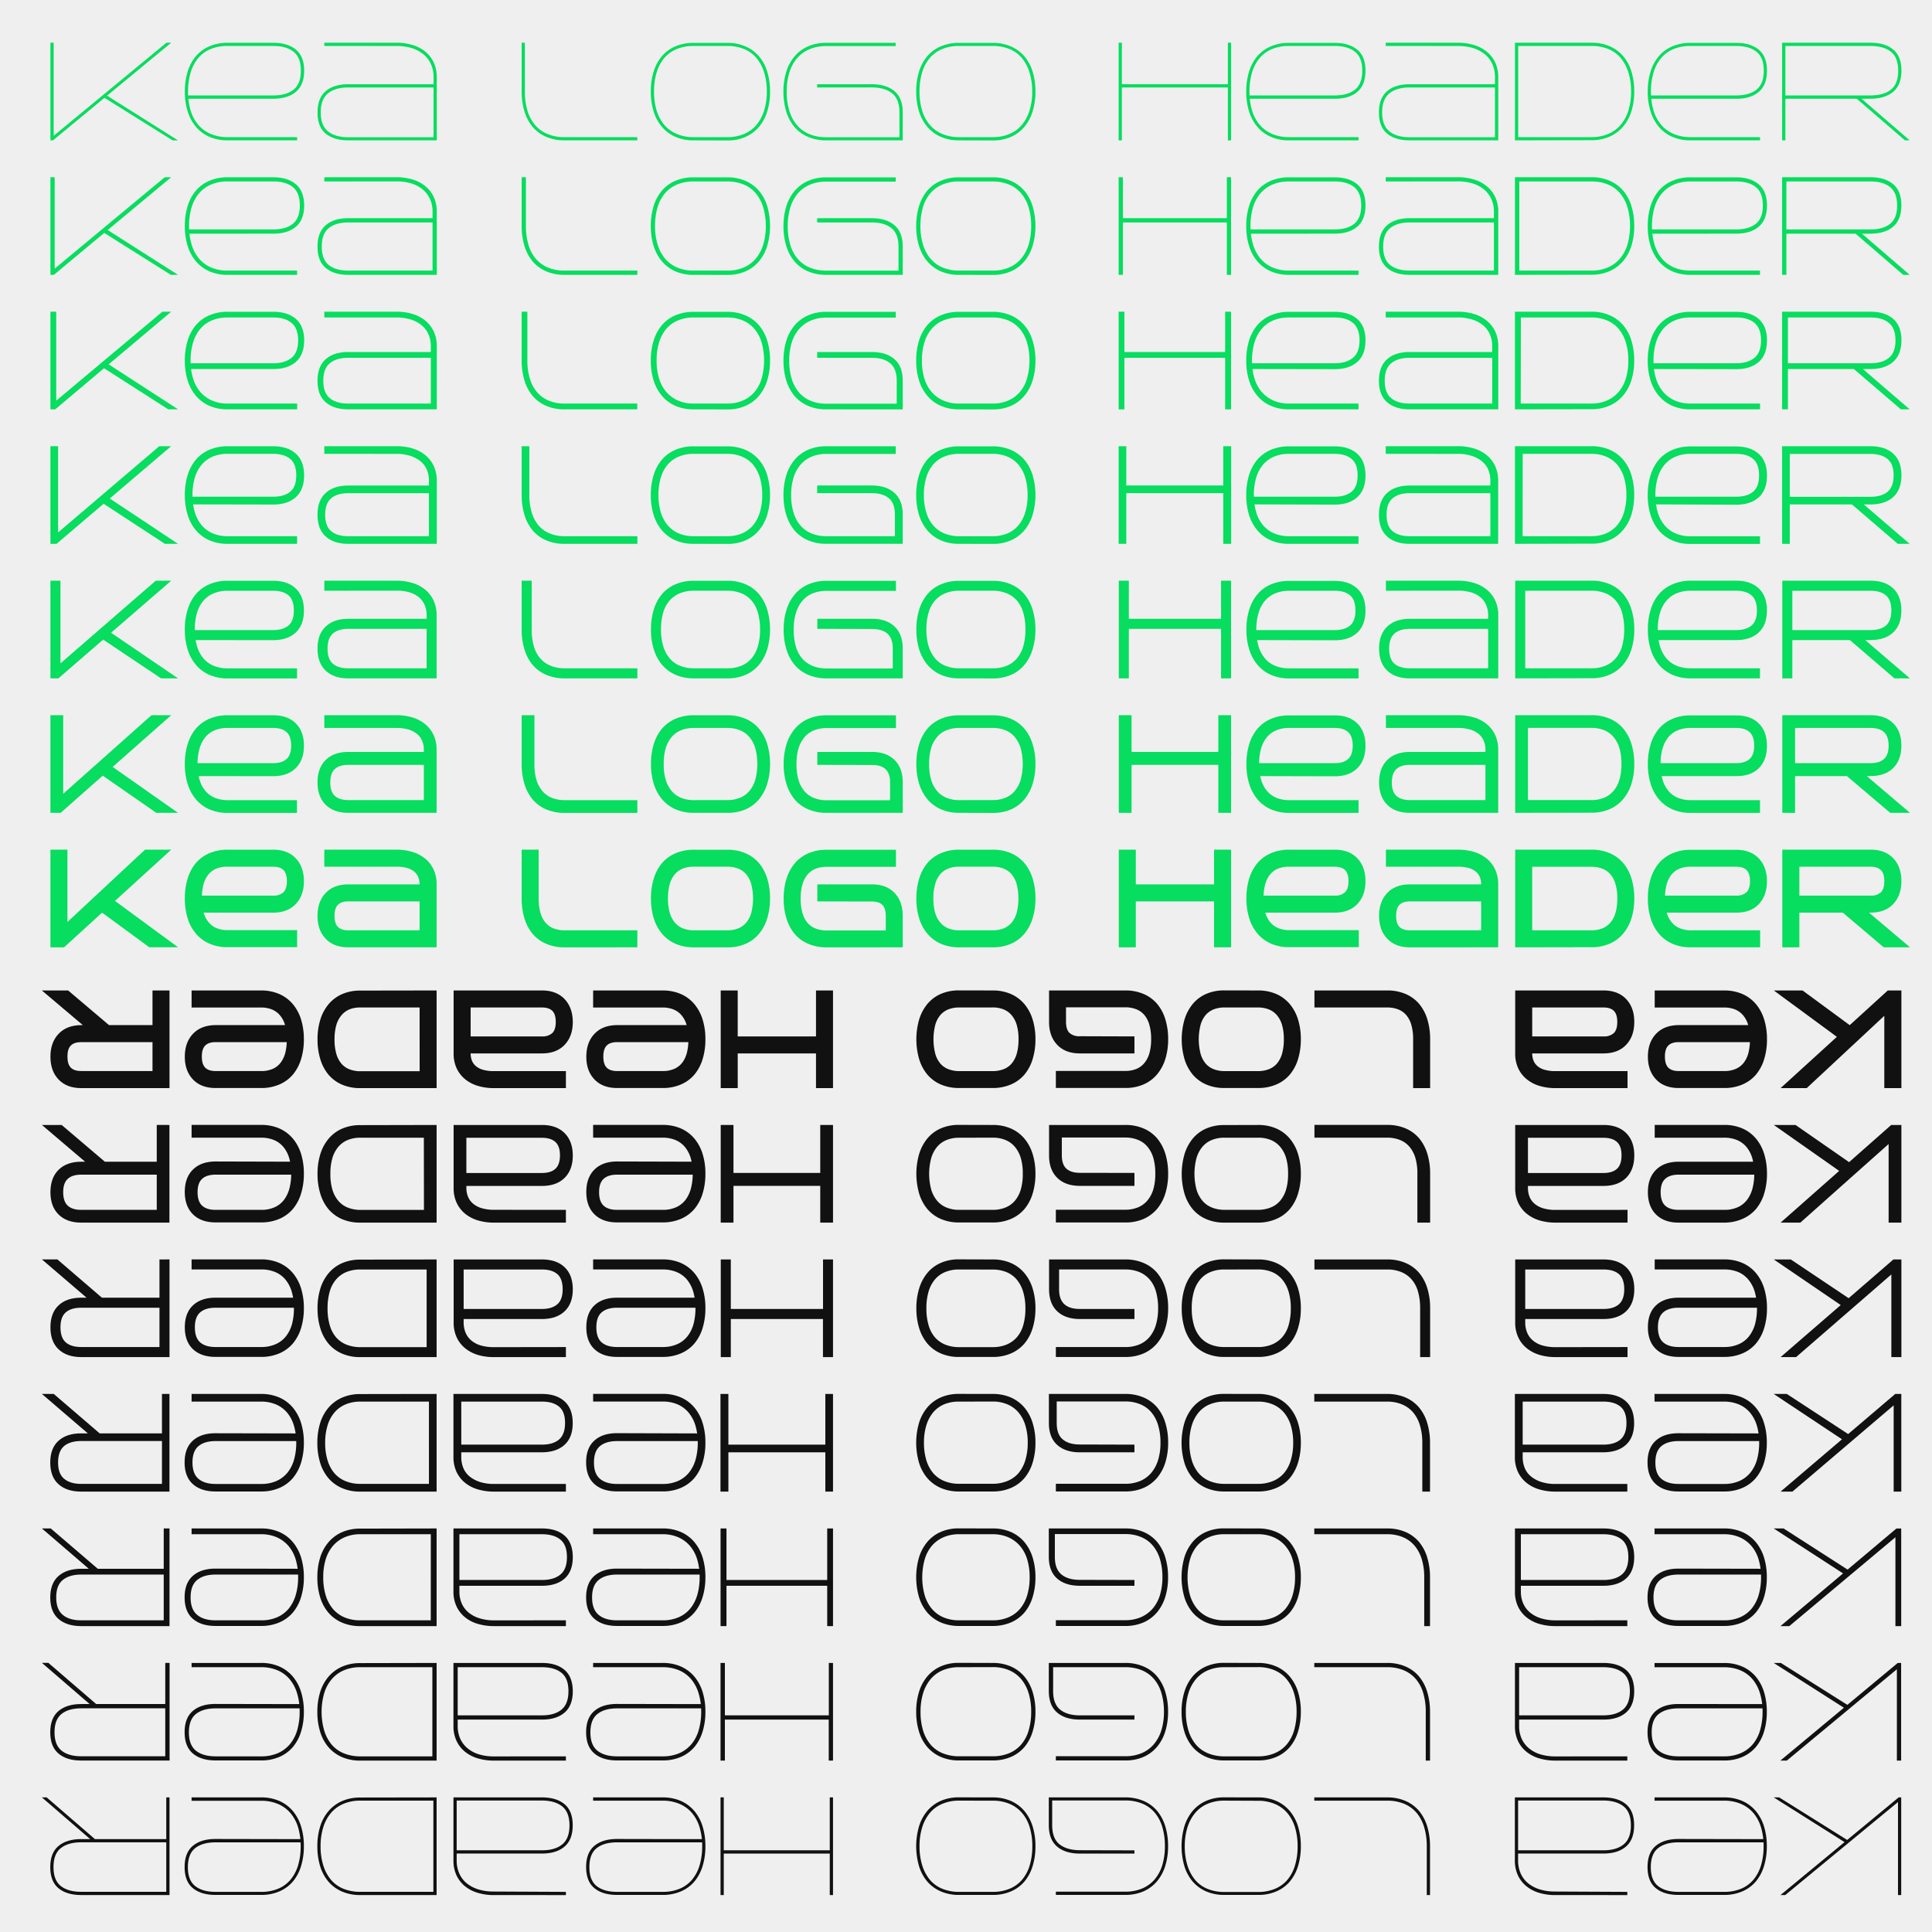 <svg xmlns="http://www.w3.org/2000/svg" viewBox="0 0 978.15 978.15"><defs><style>.cls-1{fill:#efefef;}.cls-2{fill:#111;}.cls-3{fill:#07dd5e;}</style></defs><title>keasans_1</title><g id="Layer_2" data-name="Layer 2"><g id="Layer_1-2" data-name="Layer 1"><rect class="cls-1" width="978.15" height="978.15"/><path class="cls-2" d="M935.35,931.64l-.87,1.38L898,910h2.76ZM962.56,910v49.44h-1.63V912.35l-57.11,47.11h-2.41L961.27,910Z"/><path class="cls-2" d="M893.57,931.13v1.63H849.82q-6.65,0-10.34,2.93t-3.7,9.65q0,6.63,3.7,9.56t10.34,2.93h23a22.05,22.05,0,0,0,8.79-1.64,16.42,16.42,0,0,0,6.29-4.69,20.57,20.57,0,0,0,3.74-7.33,33.16,33.16,0,0,0,1.25-9.43,32.75,32.75,0,0,0-1.29-9.51,20.23,20.23,0,0,0-3.83-7.28,17,17,0,0,0-6.33-4.65,21.41,21.41,0,0,0-8.62-1.64H837.67V910h35.14a22.71,22.71,0,0,1,9.31,1.81,18.83,18.83,0,0,1,6.8,5.08,22.39,22.39,0,0,1,4.18,7.8,33.25,33.25,0,0,1,1.42,10,33.68,33.68,0,0,1-1.42,10.08,22.37,22.37,0,0,1-4.14,7.8,18.43,18.43,0,0,1-6.8,5,22.84,22.84,0,0,1-9.35,1.81h-23q-7.32,0-11.5-3.44t-4.18-10.68q0-7.25,4.18-10.73t11.5-3.48Z"/><path class="cls-2" d="M823.89,957.83v1.63H787.46a28.15,28.15,0,0,1-8.14-1.12,18.46,18.46,0,0,1-6.51-3.36,15.63,15.63,0,0,1-4.3-5.51,17.43,17.43,0,0,1-1.55-7.58V910h44.79q7.32,0,11.45,3.45c2.76,2.29,4.14,5.86,4.14,10.68s-1.38,8.41-4.14,10.77-6.57,3.53-11.45,3.53H767.82v-1.64h43.93q6.63,0,10.29-3t3.66-9.6q0-6.65-3.66-9.61t-10.29-3H768.59v30.23a16.08,16.08,0,0,0,1.38,6.85,13.71,13.71,0,0,0,3.92,5,17.87,17.87,0,0,0,5.94,3,26.17,26.17,0,0,0,7.63,1Z"/><path class="cls-2" d="M724,959.46h-1.64V934.74a33.25,33.25,0,0,0-1.29-9.56,20.25,20.25,0,0,0-3.83-7.32,16.68,16.68,0,0,0-6.33-4.61,22.12,22.12,0,0,0-8.62-1.59H665.41V910h36.86a23,23,0,0,1,9.35,1.81,18.57,18.57,0,0,1,6.8,5,22.2,22.2,0,0,1,4.14,7.8A34,34,0,0,1,724,934.74Z"/><path class="cls-2" d="M636.9,910a22.69,22.69,0,0,1,9.3,1.81,18.75,18.75,0,0,1,6.8,5.08,22.39,22.39,0,0,1,4.18,7.8,33.25,33.25,0,0,1,1.42,10,33.68,33.68,0,0,1-1.42,10.08,22.52,22.52,0,0,1-4.13,7.8,18.47,18.47,0,0,1-6.81,5,22.79,22.79,0,0,1-9.34,1.81H620a22.72,22.72,0,0,1-9.38-1.81,19,19,0,0,1-6.81-5,22,22,0,0,1-4.18-7.8,36.17,36.17,0,0,1,0-20.07,22.41,22.41,0,0,1,4.18-7.84,18.87,18.87,0,0,1,6.81-5.08,22.46,22.46,0,0,1,9.21-1.81Zm-17.06,1.64a21.17,21.17,0,0,0-8.53,1.64A16.5,16.5,0,0,0,605,918a21.22,21.22,0,0,0-3.84,7.28,32,32,0,0,0-1.33,9.51,32.48,32.48,0,0,0,1.33,9.56,21.38,21.38,0,0,0,3.84,7.33,16.18,16.18,0,0,0,6.28,4.6,22.17,22.17,0,0,0,8.7,1.6H636.9a21.92,21.92,0,0,0,8.61-1.6,16.51,16.51,0,0,0,6.33-4.6,20.38,20.38,0,0,0,3.83-7.33,33.19,33.19,0,0,0,1.3-9.56,32.74,32.74,0,0,0-1.3-9.51,20.23,20.23,0,0,0-3.83-7.28,16.83,16.83,0,0,0-6.33-4.65,21.4,21.4,0,0,0-8.61-1.64Z"/><path class="cls-2" d="M574.36,936.81v1.64H546.72q-7.32,0-11.5-3.53T531,924.15V910h38.67a23,23,0,0,1,9.35,1.81,18.48,18.48,0,0,1,6.8,5,22.2,22.2,0,0,1,4.14,7.8,33.66,33.66,0,0,1,1.42,10.07,33.32,33.32,0,0,1-1.42,10,22.35,22.35,0,0,1-4.18,7.79,18.72,18.72,0,0,1-6.8,5.08,22.55,22.55,0,0,1-9.31,1.81H534.57v-1.63h35.14a21.58,21.58,0,0,0,8.62-1.64,16.91,16.91,0,0,0,6.33-4.65,20.31,20.31,0,0,0,3.83-7.28,32.77,32.77,0,0,0,1.29-9.52,33.25,33.25,0,0,0-1.29-9.56,20.25,20.25,0,0,0-3.83-7.32,16.6,16.6,0,0,0-6.33-4.61,22.12,22.12,0,0,0-8.62-1.59h-37v12.49q0,6.72,3.7,9.69t10.34,3Z"/><path class="cls-2" d="M502.53,910a22.69,22.69,0,0,1,9.3,1.81,18.87,18.87,0,0,1,6.81,5.08,22.21,22.21,0,0,1,4.17,7.8,33.25,33.25,0,0,1,1.43,10,33.68,33.68,0,0,1-1.43,10.08,22.19,22.19,0,0,1-4.13,7.8,18.52,18.52,0,0,1-6.8,5,22.87,22.87,0,0,1-9.35,1.81H485.65a22.77,22.77,0,0,1-9.39-1.81,18.85,18.85,0,0,1-6.8-5,22,22,0,0,1-4.18-7.8,36.17,36.17,0,0,1,0-20.07,22.41,22.41,0,0,1,4.18-7.84,18.75,18.75,0,0,1,6.8-5.08,22.47,22.47,0,0,1,9.22-1.81Zm-17,1.64A21.17,21.17,0,0,0,477,913.3a16.53,16.53,0,0,0-6.29,4.65,21.21,21.21,0,0,0-3.83,7.28,31.72,31.72,0,0,0-1.34,9.51,32.15,32.15,0,0,0,1.34,9.56,21.36,21.36,0,0,0,3.83,7.33,16.22,16.22,0,0,0,6.29,4.6,22.17,22.17,0,0,0,8.7,1.6h16.88a21.85,21.85,0,0,0,8.61-1.6,16.51,16.51,0,0,0,6.33-4.6,20.24,20.24,0,0,0,3.84-7.33,33.2,33.2,0,0,0,1.29-9.56,32.75,32.75,0,0,0-1.29-9.51,20.09,20.09,0,0,0-3.84-7.28,16.83,16.83,0,0,0-6.33-4.65,21.33,21.33,0,0,0-8.61-1.64Z"/><path class="cls-2" d="M421.74,910v49.44H420.1v-21H366.44v21H364.8V910h1.64v26.79H420.1V910Z"/><path class="cls-2" d="M356.19,931.13v1.63H312.44q-6.63,0-10.34,2.93t-3.7,9.65q0,6.63,3.7,9.56t10.34,2.93h23a22.05,22.05,0,0,0,8.79-1.64,16.42,16.42,0,0,0,6.29-4.69,20.57,20.57,0,0,0,3.74-7.33,33.16,33.16,0,0,0,1.25-9.43,32.75,32.75,0,0,0-1.29-9.51,20.23,20.23,0,0,0-3.83-7.28,17,17,0,0,0-6.33-4.65,21.41,21.41,0,0,0-8.62-1.64H300.29V910h35.14a22.71,22.71,0,0,1,9.31,1.81,18.83,18.83,0,0,1,6.8,5.08,22.39,22.39,0,0,1,4.18,7.8,33.25,33.25,0,0,1,1.42,10,33.68,33.68,0,0,1-1.42,10.08,22.37,22.37,0,0,1-4.14,7.8,18.43,18.43,0,0,1-6.8,5,22.84,22.84,0,0,1-9.35,1.81h-23q-7.32,0-11.5-3.44t-4.18-10.68q0-7.25,4.18-10.73t11.5-3.48Z"/><path class="cls-2" d="M286.51,957.83v1.63H250.08a28.15,28.15,0,0,1-8.14-1.12,18.46,18.46,0,0,1-6.51-3.36,15.63,15.63,0,0,1-4.3-5.51,17.43,17.43,0,0,1-1.55-7.58V910h44.79q7.32,0,11.45,3.45c2.76,2.29,4.14,5.86,4.14,10.68s-1.38,8.41-4.14,10.77-6.57,3.53-11.45,3.53H230.44v-1.64h43.93q6.63,0,10.29-3t3.66-9.6q0-6.65-3.66-9.61t-10.29-3H231.21v30.23a16.08,16.08,0,0,0,1.38,6.85,13.71,13.71,0,0,0,3.92,5,17.87,17.87,0,0,0,5.94,3,26.17,26.17,0,0,0,7.63,1Z"/><path class="cls-2" d="M221.05,910v49.44H182.46a22.77,22.77,0,0,1-9.39-1.81,18.94,18.94,0,0,1-6.8-5,22,22,0,0,1-4.18-7.8,33.68,33.68,0,0,1-1.42-10.08,33.25,33.25,0,0,1,1.42-10,22.14,22.14,0,0,1,4.22-7.8,19.27,19.27,0,0,1,6.85-5.08,22.69,22.69,0,0,1,9.3-1.81Zm-1.64,1.64H182.46a21.4,21.4,0,0,0-8.61,1.64,16.83,16.83,0,0,0-6.33,4.65,20.62,20.62,0,0,0-3.88,7.28,31.72,31.72,0,0,0-1.33,9.51,32.17,32.17,0,0,0,1.33,9.61,21.23,21.23,0,0,0,3.84,7.28,16.18,16.18,0,0,0,6.28,4.6,22.17,22.17,0,0,0,8.7,1.6h36.95Z"/><path class="cls-2" d="M152.92,931.13v1.63H109.16q-6.63,0-10.33,2.93t-3.71,9.65q0,6.63,3.71,9.56t10.33,2.93h23a22.05,22.05,0,0,0,8.79-1.64,16.39,16.39,0,0,0,6.28-4.69,20.43,20.43,0,0,0,3.75-7.33,33.52,33.52,0,0,0,1.25-9.43,32.75,32.75,0,0,0-1.29-9.51A20.09,20.09,0,0,0,147.1,918a16.83,16.83,0,0,0-6.33-4.65,21.33,21.33,0,0,0-8.61-1.64H97V910h35.14a22.66,22.66,0,0,1,9.3,1.81,18.87,18.87,0,0,1,6.81,5.08,22.39,22.39,0,0,1,4.18,7.8,33.57,33.57,0,0,1,1.42,10,34,34,0,0,1-1.42,10.08,22.37,22.37,0,0,1-4.14,7.8,18.52,18.52,0,0,1-6.8,5,22.87,22.87,0,0,1-9.35,1.81h-23q-7.32,0-11.5-3.44t-4.17-10.68q0-7.25,4.17-10.73t11.5-3.48Z"/><path class="cls-2" d="M48.27,931.3H45.86L21.22,910h2.41ZM85.82,910v49.44H41.12q-7.32,0-11.5-3.44t-4.18-10.68q0-7.25,4.18-10.73t11.5-3.48H85v1.63H41.12q-6.63,0-10.34,2.93t-3.7,9.65q0,6.63,3.7,9.56t10.34,2.93H84.18V910Z"/><path class="cls-3" d="M25.53,71.06V21.62h1.64V68.74l57.1-47.12h2.41L26.82,71.06ZM52.75,49.44l.86-1.37,36.52,23H87.37Z"/><path class="cls-3" d="M94.52,50V48.32h43.76q6.63,0,10.33-2.92t3.71-9.65q0-6.63-3.71-9.56t-10.33-2.93h-23a22.05,22.05,0,0,0-8.79,1.64,16.29,16.29,0,0,0-6.28,4.69,20.46,20.46,0,0,0-3.75,7.32,33.57,33.57,0,0,0-1.25,9.43,32.77,32.77,0,0,0,1.29,9.52,20.17,20.17,0,0,0,3.84,7.28,16.83,16.83,0,0,0,6.33,4.65,21.5,21.5,0,0,0,8.61,1.64h35.14v1.63H115.28a22.53,22.53,0,0,1-9.3-1.81,18.64,18.64,0,0,1-6.81-5.08A22.35,22.35,0,0,1,95,56.38a33.64,33.64,0,0,1-1.42-10A34,34,0,0,1,95,36.27a22.2,22.2,0,0,1,4.14-7.8,18.65,18.65,0,0,1,6.8-5,23,23,0,0,1,9.35-1.81h23q7.32,0,11.5,3.45T154,35.75q0,7.23-4.17,10.72T138.28,50Z"/><path class="cls-3" d="M164.2,23.26V21.62h36.44a28.6,28.6,0,0,1,8.14,1.12,18.84,18.84,0,0,1,6.5,3.36,15.75,15.75,0,0,1,4.31,5.51,17.6,17.6,0,0,1,1.55,7.58V71.06H176.35q-7.32,0-11.46-3.44t-4.13-10.68c0-4.83,1.38-8.41,4.13-10.77s6.58-3.53,11.46-3.53h43.92v1.64H176.35q-6.63,0-10.3,3t-3.66,9.6q0,6.63,3.66,9.61t10.3,3H219.5V39.19a16.07,16.07,0,0,0-1.38-6.84,13.61,13.61,0,0,0-3.92-5,17.61,17.61,0,0,0-5.94-3.06,26.16,26.16,0,0,0-7.62-1Z"/><path class="cls-3" d="M264.12,21.62h1.63V46.34A33.2,33.2,0,0,0,267,55.9a20.23,20.23,0,0,0,3.84,7.33,16.4,16.4,0,0,0,6.33,4.6,21.85,21.85,0,0,0,8.61,1.6h36.87v1.63H285.82a22.79,22.79,0,0,1-9.34-1.81,18.47,18.47,0,0,1-6.81-5,22.11,22.11,0,0,1-4.13-7.8,33.68,33.68,0,0,1-1.42-10.08Z"/><path class="cls-3" d="M351.2,71.06a22.55,22.55,0,0,1-9.31-1.81,18.61,18.61,0,0,1-6.8-5.08,22.35,22.35,0,0,1-4.18-7.79,33.32,33.32,0,0,1-1.42-10,33.66,33.66,0,0,1,1.42-10.07,22.2,22.2,0,0,1,4.14-7.8,18.48,18.48,0,0,1,6.8-5,23,23,0,0,1,9.35-1.81h16.88a22.93,22.93,0,0,1,9.39,1.81,19.08,19.08,0,0,1,6.8,5,21.79,21.79,0,0,1,4.18,7.8,33.66,33.66,0,0,1,1.42,10.07,33.36,33.36,0,0,1-1.42,10,22.23,22.23,0,0,1-4.18,7.84,18.61,18.61,0,0,1-6.8,5.08,22.31,22.31,0,0,1-9.22,1.81Zm17.05-1.63a21.34,21.34,0,0,0,8.53-1.64,16.5,16.5,0,0,0,6.28-4.65,21.14,21.14,0,0,0,3.84-7.28,31.74,31.74,0,0,0,1.33-9.52,32.2,32.2,0,0,0-1.33-9.56,21.07,21.07,0,0,0-3.84-7.32,16.21,16.21,0,0,0-6.28-4.61,22.35,22.35,0,0,0-8.7-1.59H351.2a22.12,22.12,0,0,0-8.62,1.59,16.6,16.6,0,0,0-6.33,4.61,20.25,20.25,0,0,0-3.83,7.32,33.25,33.25,0,0,0-1.29,9.56,32.77,32.77,0,0,0,1.29,9.52,20.31,20.31,0,0,0,3.83,7.28,16.91,16.91,0,0,0,6.33,4.65,21.58,21.58,0,0,0,8.62,1.64Z"/><path class="cls-3" d="M413.73,44.28V42.64h27.65q7.32,0,11.5,3.53c2.78,2.36,4.17,5.94,4.17,10.77V71.06H418.38A22.87,22.87,0,0,1,409,69.25a18.52,18.52,0,0,1-6.8-5,22.28,22.28,0,0,1-4.14-7.8,34,34,0,0,1-1.42-10.08,33.57,33.57,0,0,1,1.42-10,22.39,22.39,0,0,1,4.18-7.8,18.87,18.87,0,0,1,6.81-5.08,22.66,22.66,0,0,1,9.3-1.81h35.14v1.64H418.38a21.5,21.5,0,0,0-8.61,1.64,16.94,16.94,0,0,0-6.34,4.65,20.23,20.23,0,0,0-3.83,7.28,32.75,32.75,0,0,0-1.29,9.51,33.2,33.2,0,0,0,1.29,9.56,20.21,20.21,0,0,0,3.83,7.33,16.51,16.51,0,0,0,6.34,4.6,21.85,21.85,0,0,0,8.61,1.6h37V56.94q0-6.72-3.71-9.69t-10.33-3Z"/><path class="cls-3" d="M485.56,71.06a22.53,22.53,0,0,1-9.3-1.81,18.52,18.52,0,0,1-6.8-5.08,22.35,22.35,0,0,1-4.18-7.79,33.32,33.32,0,0,1-1.42-10,33.66,33.66,0,0,1,1.42-10.07,22.18,22.18,0,0,1,4.13-7.8,18.6,18.6,0,0,1,6.81-5,23,23,0,0,1,9.34-1.81h16.88a22.93,22.93,0,0,1,9.39,1.81,19.12,19.12,0,0,1,6.81,5,21.77,21.77,0,0,1,4.17,7.8,33.66,33.66,0,0,1,1.43,10.07,33.35,33.35,0,0,1-1.43,10,22.21,22.21,0,0,1-4.17,7.84,18.64,18.64,0,0,1-6.81,5.08,22.3,22.3,0,0,1-9.21,1.81Zm17.06-1.63a21.29,21.29,0,0,0,8.52-1.64,16.46,16.46,0,0,0,6.29-4.65,21.13,21.13,0,0,0,3.83-7.28,31.74,31.74,0,0,0,1.34-9.52,32.2,32.2,0,0,0-1.34-9.56,21.05,21.05,0,0,0-3.83-7.32,16.17,16.17,0,0,0-6.29-4.61,22.28,22.28,0,0,0-8.7-1.59H485.56A22.1,22.1,0,0,0,477,24.85a16.53,16.53,0,0,0-6.33,4.61,20.1,20.1,0,0,0-3.83,7.32,32.89,32.89,0,0,0-1.3,9.56,32.42,32.42,0,0,0,1.3,9.52,20.16,20.16,0,0,0,3.83,7.28A16.83,16.83,0,0,0,477,67.79a21.57,21.57,0,0,0,8.61,1.64Z"/><path class="cls-3" d="M566.35,71.06V21.62H568v21h53.66v-21h1.64V71.06h-1.64V44.28H568V71.06Z"/><path class="cls-3" d="M631.9,50V48.32h43.76q6.63,0,10.33-2.92t3.71-9.65q0-6.63-3.71-9.56t-10.33-2.93h-23a22.05,22.05,0,0,0-8.79,1.64,16.29,16.29,0,0,0-6.28,4.69,20.46,20.46,0,0,0-3.75,7.32,33.57,33.57,0,0,0-1.25,9.43,32.77,32.77,0,0,0,1.29,9.52,20.17,20.17,0,0,0,3.84,7.28,16.83,16.83,0,0,0,6.33,4.65,21.5,21.5,0,0,0,8.61,1.64H687.8v1.63H652.66a22.53,22.53,0,0,1-9.3-1.81,18.64,18.64,0,0,1-6.81-5.08,22.35,22.35,0,0,1-4.18-7.79,33.64,33.64,0,0,1-1.42-10,34,34,0,0,1,1.42-10.07,22.2,22.2,0,0,1,4.14-7.8,18.65,18.65,0,0,1,6.8-5,23,23,0,0,1,9.35-1.81h23q7.32,0,11.5,3.45t4.17,10.68q0,7.23-4.17,10.72T675.66,50Z"/><path class="cls-3" d="M701.58,23.26V21.62H738a28.6,28.6,0,0,1,8.14,1.12,18.84,18.84,0,0,1,6.5,3.36A15.75,15.75,0,0,1,757,31.61a17.6,17.6,0,0,1,1.55,7.58V71.06H713.73q-7.32,0-11.46-3.44t-4.13-10.68c0-4.83,1.38-8.41,4.13-10.77s6.58-3.53,11.46-3.53h43.92v1.64H713.73q-6.63,0-10.3,3t-3.66,9.6q0,6.63,3.66,9.61t10.3,3h43.15V39.19a16.07,16.07,0,0,0-1.38-6.84,13.61,13.61,0,0,0-3.92-5,17.61,17.61,0,0,0-5.94-3.06,26.16,26.16,0,0,0-7.62-1Z"/><path class="cls-3" d="M767,71.06V21.62h38.59A22.93,22.93,0,0,1,815,23.43a19,19,0,0,1,6.8,5,21.79,21.79,0,0,1,4.18,7.8,33.66,33.66,0,0,1,1.42,10.07,33.32,33.32,0,0,1-1.42,10,21.94,21.94,0,0,1-4.22,7.79,19,19,0,0,1-6.85,5.08,22.53,22.53,0,0,1-9.3,1.81Zm1.64-1.63h37a21.5,21.5,0,0,0,8.61-1.64,16.83,16.83,0,0,0,6.33-4.65,20.71,20.71,0,0,0,3.88-7.28,31.74,31.74,0,0,0,1.34-9.52,32,32,0,0,0-1.34-9.6,21.3,21.3,0,0,0-3.83-7.28,16.24,16.24,0,0,0-6.29-4.61,22.35,22.35,0,0,0-8.7-1.59h-37Z"/><path class="cls-3" d="M835.17,50V48.32h43.76q6.63,0,10.34-2.92t3.7-9.65q0-6.63-3.7-9.56t-10.34-2.93h-23a22,22,0,0,0-8.78,1.64,16.25,16.25,0,0,0-6.29,4.69,20.46,20.46,0,0,0-3.75,7.32,33.57,33.57,0,0,0-1.25,9.43,32.77,32.77,0,0,0,1.29,9.52A20.33,20.33,0,0,0,841,63.14a16.83,16.83,0,0,0,6.33,4.65,21.53,21.53,0,0,0,8.61,1.64h35.14v1.63H855.93a22.53,22.53,0,0,1-9.3-1.81,18.64,18.64,0,0,1-6.81-5.08,22.49,22.49,0,0,1-4.17-7.79,33.32,33.32,0,0,1-1.42-10,33.66,33.66,0,0,1,1.42-10.07,22.18,22.18,0,0,1,4.13-7.8,18.6,18.6,0,0,1,6.81-5,23,23,0,0,1,9.34-1.81h23q7.32,0,11.5,3.45t4.17,10.68q0,7.23-4.17,10.72T878.93,50Z"/><path class="cls-3" d="M902.27,71.06V21.62H947q7.32,0,11.5,3.45t4.18,10.68q0,7.23-4.18,10.72T947,50H903.13V48.32H947q6.63,0,10.34-2.92t3.7-9.65q0-6.63-3.7-9.56T947,23.26H903.91v47.8Zm37.55-21.27h2.42l24.63,21.27h-2.41Z"/><path class="cls-3" d="M25.53,139.16V89.72h2.15V136L83.41,89.72h3.27L27.25,139.16ZM52.58,117.8l1.2-1.81,36.35,23.17H86.51Z"/><path class="cls-3" d="M94.78,118.31v-2.15h43.5q6.38,0,9.95-2.84T151.8,104q0-6.45-3.57-9.3t-9.95-2.84h-23a20.86,20.86,0,0,0-8.57,1.64,16.61,16.61,0,0,0-6.12,4.6,19.92,19.92,0,0,0-3.66,7.15,33.22,33.22,0,0,0-1.2,9.18A31.57,31.57,0,0,0,97,123.78a20.09,20.09,0,0,0,3.75,7.11,16.3,16.3,0,0,0,6.11,4.52,20.91,20.91,0,0,0,8.4,1.59h35.14v2.16H115.28a22.69,22.69,0,0,1-9.3-1.81,18.87,18.87,0,0,1-6.81-5.08,22.39,22.39,0,0,1-4.18-7.8,33.57,33.57,0,0,1-1.42-10A34,34,0,0,1,95,104.36a22.37,22.37,0,0,1,4.14-7.8,18.52,18.52,0,0,1,6.8-5,22.87,22.87,0,0,1,9.35-1.81h23q7.32,0,11.5,3.53T154,104q0,7.24-4.17,10.77t-11.5,3.53Z"/><path class="cls-3" d="M164.2,91.87V89.72h36.44a28.25,28.25,0,0,1,8.14,1.12,18.5,18.5,0,0,1,6.5,3.36,15.66,15.66,0,0,1,4.31,5.51,17.57,17.57,0,0,1,1.55,7.58v31.87H176.35q-7.32,0-11.46-3.53t-4.13-10.77q0-7.23,4.13-10.81t11.46-3.58H220v2.16H176.35q-6.37,0-9.91,2.88t-3.53,9.35q0,6.46,3.53,9.3t9.91,2.84H219V107.29a15.51,15.51,0,0,0-1.33-6.59,13.51,13.51,0,0,0-3.79-4.87,16.71,16.71,0,0,0-5.77-3,26,26,0,0,0-7.45-1Z"/><path class="cls-3" d="M264.12,89.72h2.15v24.72a32.83,32.83,0,0,0,1.25,9.39,19.15,19.15,0,0,0,3.75,7.14,16.16,16.16,0,0,0,6.15,4.48,21.26,21.26,0,0,0,8.4,1.55h36.87v2.16H285.82a23,23,0,0,1-9.34-1.81,18.6,18.6,0,0,1-6.81-5,22,22,0,0,1-4.13-7.8,33.66,33.66,0,0,1-1.42-10.07Z"/><path class="cls-3" d="M351.2,139.16a22.71,22.71,0,0,1-9.31-1.81,18.83,18.83,0,0,1-6.8-5.08,22.39,22.39,0,0,1-4.18-7.8,33.25,33.25,0,0,1-1.42-10,33.68,33.68,0,0,1,1.42-10.08,22.37,22.37,0,0,1,4.14-7.8,18.35,18.35,0,0,1,6.8-5,22.84,22.84,0,0,1,9.35-1.81h16.88a22.77,22.77,0,0,1,9.39,1.81,18.94,18.94,0,0,1,6.8,5,22,22,0,0,1,4.18,7.8,36.17,36.17,0,0,1,0,20.07,22.41,22.41,0,0,1-4.18,7.84,18.83,18.83,0,0,1-6.8,5.08,22.47,22.47,0,0,1-9.22,1.81ZM368.25,137a20.67,20.67,0,0,0,8.31-1.59,16.42,16.42,0,0,0,6.12-4.52,20.23,20.23,0,0,0,3.74-7.11,31.24,31.24,0,0,0,1.3-9.34,31.67,31.67,0,0,0-1.3-9.39,20.25,20.25,0,0,0-3.74-7.15,15.92,15.92,0,0,0-6.16-4.48,21.75,21.75,0,0,0-8.44-1.55H351.2a21.44,21.44,0,0,0-8.4,1.55,16.3,16.3,0,0,0-6.16,4.48,19.34,19.34,0,0,0-3.75,7.15,33.09,33.09,0,0,0-1.25,9.39,31.24,31.24,0,0,0,1.3,9.34,20.23,20.23,0,0,0,3.74,7.11,16.42,16.42,0,0,0,6.12,4.52,20.91,20.91,0,0,0,8.4,1.59Z"/><path class="cls-3" d="M413.73,112.63v-2.16h27.65q7.32,0,11.5,3.58t4.17,10.81v14.3H418.38a23,23,0,0,1-9.35-1.81,18.65,18.65,0,0,1-6.8-5,22.2,22.2,0,0,1-4.14-7.8,34,34,0,0,1-1.42-10.07,33.64,33.64,0,0,1,1.42-10,22.35,22.35,0,0,1,4.18-7.79,18.75,18.75,0,0,1,6.81-5.08,22.5,22.5,0,0,1,9.3-1.81h35.14v2.15H418.38a20.91,20.91,0,0,0-8.4,1.59A16.33,16.33,0,0,0,403.87,98a20.13,20.13,0,0,0-3.75,7.1,31.64,31.64,0,0,0-1.29,9.35,32.83,32.83,0,0,0,1.25,9.39,19.28,19.28,0,0,0,3.74,7.14,16.27,16.27,0,0,0,6.16,4.48,21.26,21.26,0,0,0,8.4,1.55H454.9V124.86q0-6.47-3.58-9.35t-9.94-2.88Z"/><path class="cls-3" d="M485.56,139.16a22.69,22.69,0,0,1-9.3-1.81,18.75,18.75,0,0,1-6.8-5.08,22.39,22.39,0,0,1-4.18-7.8,33.25,33.25,0,0,1-1.42-10,33.68,33.68,0,0,1,1.42-10.08,22.36,22.36,0,0,1,4.13-7.8,18.47,18.47,0,0,1,6.81-5,22.79,22.79,0,0,1,9.34-1.81h16.88a22.77,22.77,0,0,1,9.39,1.81,19,19,0,0,1,6.81,5,21.94,21.94,0,0,1,4.17,7.8,35.92,35.92,0,0,1,0,20.07,22.39,22.39,0,0,1-4.17,7.84,18.87,18.87,0,0,1-6.81,5.08,22.46,22.46,0,0,1-9.21,1.81ZM502.62,137a20.67,20.67,0,0,0,8.31-1.59,16.3,16.3,0,0,0,6.11-4.52,20.09,20.09,0,0,0,3.75-7.11,31.57,31.57,0,0,0,1.29-9.34,32,32,0,0,0-1.29-9.39A20.11,20.11,0,0,0,517,97.9a15.89,15.89,0,0,0-6.15-4.48,21.8,21.8,0,0,0-8.45-1.55H485.56a21.44,21.44,0,0,0-8.4,1.55A16.27,16.27,0,0,0,471,97.9a19.2,19.2,0,0,0-3.75,7.15,33.09,33.09,0,0,0-1.25,9.39,31.57,31.57,0,0,0,1.29,9.34,20.09,20.09,0,0,0,3.75,7.11,16.38,16.38,0,0,0,6.11,4.52,20.91,20.91,0,0,0,8.4,1.59Z"/><path class="cls-3" d="M566.35,139.16V89.72h2.16v20.75h52.63V89.72h2.15v49.44h-2.15V112.63H568.51v26.53Z"/><path class="cls-3" d="M632.16,118.31v-2.15h43.5q6.38,0,9.94-2.84t3.58-9.31q0-6.45-3.58-9.3t-9.94-2.84h-23a20.86,20.86,0,0,0-8.57,1.64,16.61,16.61,0,0,0-6.12,4.6,19.92,19.92,0,0,0-3.66,7.15,33.22,33.22,0,0,0-1.2,9.18,31.57,31.57,0,0,0,1.29,9.34,20.09,20.09,0,0,0,3.75,7.11,16.3,16.3,0,0,0,6.11,4.52,20.91,20.91,0,0,0,8.4,1.59H687.8v2.16H652.66a22.69,22.69,0,0,1-9.3-1.81,18.87,18.87,0,0,1-6.81-5.08,22.39,22.39,0,0,1-4.18-7.8,33.57,33.57,0,0,1-1.42-10,34,34,0,0,1,1.42-10.08,22.37,22.37,0,0,1,4.14-7.8,18.52,18.52,0,0,1,6.8-5,22.87,22.87,0,0,1,9.35-1.81h23q7.32,0,11.5,3.53T691.33,104q0,7.24-4.17,10.77t-11.5,3.53Z"/><path class="cls-3" d="M701.58,91.87V89.72H738a28.25,28.25,0,0,1,8.14,1.12,18.5,18.5,0,0,1,6.5,3.36A15.66,15.66,0,0,1,757,99.71a17.57,17.57,0,0,1,1.55,7.58v31.87H713.73q-7.32,0-11.46-3.53t-4.13-10.77q0-7.23,4.13-10.81t11.46-3.58H757.4v2.16H713.73q-6.37,0-9.91,2.88t-3.53,9.35q0,6.46,3.53,9.3t9.91,2.84h42.63V107.29A15.51,15.51,0,0,0,755,100.7a13.51,13.51,0,0,0-3.79-4.87,16.71,16.71,0,0,0-5.77-3,26,26,0,0,0-7.45-1Z"/><path class="cls-3" d="M767,139.16V89.72h38.59A22.77,22.77,0,0,1,815,91.53a18.85,18.85,0,0,1,6.8,5,22,22,0,0,1,4.18,7.8,33.68,33.68,0,0,1,1.42,10.08,33.25,33.25,0,0,1-1.42,10,22,22,0,0,1-4.22,7.8,19.27,19.27,0,0,1-6.85,5.08,22.69,22.69,0,0,1-9.3,1.81ZM769.2,137h36.43a20.91,20.91,0,0,0,8.4-1.59,16.81,16.81,0,0,0,6.16-4.52,19.84,19.84,0,0,0,3.79-7.11A34.78,34.78,0,0,0,824,105a20.09,20.09,0,0,0-3.75-7.11,15.92,15.92,0,0,0-6.16-4.48,21.75,21.75,0,0,0-8.44-1.55H769.2Z"/><path class="cls-3" d="M835.43,118.31v-2.15h43.5q6.38,0,10-2.84t3.57-9.31q0-6.45-3.57-9.3t-10-2.84h-23a20.86,20.86,0,0,0-8.57,1.64,16.49,16.49,0,0,0-6.11,4.6,19.61,19.61,0,0,0-3.66,7.15,32.84,32.84,0,0,0-1.21,9.18,31.57,31.57,0,0,0,1.29,9.34,20.09,20.09,0,0,0,3.75,7.11,16.38,16.38,0,0,0,6.11,4.52,20.91,20.91,0,0,0,8.4,1.59h35.14v2.16H855.93a22.69,22.69,0,0,1-9.3-1.81,18.87,18.87,0,0,1-6.81-5.08,22.54,22.54,0,0,1-4.17-7.8,33.25,33.25,0,0,1-1.42-10,33.68,33.68,0,0,1,1.42-10.08,22.36,22.36,0,0,1,4.13-7.8,18.47,18.47,0,0,1,6.81-5,22.79,22.79,0,0,1,9.34-1.81h23q7.32,0,11.5,3.53T894.6,104q0,7.24-4.17,10.77t-11.5,3.53Z"/><path class="cls-3" d="M902.27,139.16V89.72H947q7.32,0,11.5,3.53T962.65,104q0,7.24-4.18,10.77T947,118.31H903.39v-2.15H947q6.38,0,9.95-2.84T960.5,104q0-6.45-3.58-9.3T947,91.87H904.42v47.29Zm36.87-21.11h3.27l24.46,21.11H963.6Z"/><path class="cls-2" d="M935.52,863.29l-1.21,1.81L898,841.93h3.62Zm27-21.36v49.44h-2.15V845.12l-55.73,46.25h-3.27l59.43-49.44Z"/><path class="cls-2" d="M893.31,862.77v2.16H849.82q-6.37,0-10,2.84t-3.58,9.3q0,6.46,3.58,9.3t10,2.85h23a20.83,20.83,0,0,0,8.57-1.64A16.64,16.64,0,0,0,887.5,883a19.45,19.45,0,0,0,3.66-7.15,33.09,33.09,0,0,0,1.21-9.17,31.63,31.63,0,0,0-1.3-9.35,20.27,20.27,0,0,0-3.74-7.1,16.44,16.44,0,0,0-6.12-4.53,20.91,20.91,0,0,0-8.4-1.59H837.67v-2.15h35.14a22.55,22.55,0,0,1,9.31,1.81,18.72,18.72,0,0,1,6.8,5.08,22.35,22.35,0,0,1,4.18,7.79,33.32,33.32,0,0,1,1.42,10,33.78,33.78,0,0,1-1.42,10.08,22.24,22.24,0,0,1-4.14,7.79,18.57,18.57,0,0,1-6.8,5,22.84,22.84,0,0,1-9.35,1.81h-23q-7.32,0-11.5-3.53t-4.18-10.77q0-7.23,4.18-10.77t11.5-3.53Z"/><path class="cls-2" d="M823.89,889.22v2.15H787.46a28.5,28.5,0,0,1-8.14-1.12,18.8,18.8,0,0,1-6.51-3.36,15.63,15.63,0,0,1-4.3-5.51A17.46,17.46,0,0,1,767,873.8V841.93h44.79q7.32,0,11.45,3.53t4.14,10.77q0,7.23-4.14,10.81t-11.45,3.57H768.08v-2.15h43.67q6.38,0,9.9-2.89t3.53-9.34q0-6.47-3.53-9.31t-9.9-2.84H769.11V873.8a15.7,15.7,0,0,0,1.33,6.59,13.58,13.58,0,0,0,3.79,4.86,16.76,16.76,0,0,0,5.78,3,26,26,0,0,0,7.45,1Z"/><path class="cls-2" d="M724,891.37h-2.16V866.65a32.73,32.73,0,0,0-1.25-9.39,19.33,19.33,0,0,0-3.74-7.15,16.49,16.49,0,0,0-6.16-4.48,21.44,21.44,0,0,0-8.4-1.55H665.41v-2.15h36.86a22.87,22.87,0,0,1,9.35,1.81,18.35,18.35,0,0,1,6.8,5,22.24,22.24,0,0,1,4.14,7.79A34,34,0,0,1,724,866.65Z"/><path class="cls-2" d="M636.9,841.93a22.53,22.53,0,0,1,9.3,1.81,18.63,18.63,0,0,1,6.8,5.08,22.35,22.35,0,0,1,4.18,7.79,33.32,33.32,0,0,1,1.42,10,33.78,33.78,0,0,1-1.42,10.08,22.38,22.38,0,0,1-4.13,7.79,18.6,18.6,0,0,1-6.81,5,22.79,22.79,0,0,1-9.34,1.81H620a22.72,22.72,0,0,1-9.38-1.81,19.12,19.12,0,0,1-6.81-5,21.83,21.83,0,0,1-4.18-7.79,34.1,34.1,0,0,1-1.42-10.08,33.68,33.68,0,0,1,1.42-10,22.23,22.23,0,0,1,4.18-7.84,18.75,18.75,0,0,1,6.81-5.08,22.3,22.3,0,0,1,9.21-1.81Zm-17.06,2.15a20.67,20.67,0,0,0-8.31,1.59,16.44,16.44,0,0,0-6.12,4.53,20.27,20.27,0,0,0-3.74,7.1,31.64,31.64,0,0,0-1.29,9.35,32.11,32.11,0,0,0,1.29,9.39,20.34,20.34,0,0,0,3.74,7.15,15.9,15.9,0,0,0,6.16,4.47,21.6,21.6,0,0,0,8.44,1.56H636.9a21.21,21.21,0,0,0,8.39-1.56,16.2,16.2,0,0,0,6.16-4.47A19.27,19.27,0,0,0,655.2,876a33.18,33.18,0,0,0,1.25-9.39,31.64,31.64,0,0,0-1.29-9.35,20.13,20.13,0,0,0-3.75-7.1,16.36,16.36,0,0,0-6.12-4.53,20.86,20.86,0,0,0-8.39-1.59Z"/><path class="cls-2" d="M574.36,868.46v2.15H546.72q-7.32,0-11.5-3.57T531,856.23v-14.3h38.67a22.84,22.84,0,0,1,9.35,1.81,18.27,18.27,0,0,1,6.8,5,22.24,22.24,0,0,1,4.14,7.79,33.68,33.68,0,0,1,1.42,10.08,33.25,33.25,0,0,1-1.42,10,22.3,22.3,0,0,1-4.18,7.8,18.83,18.83,0,0,1-6.8,5.08,22.55,22.55,0,0,1-9.31,1.81H534.57v-2.15h35.14a20.91,20.91,0,0,0,8.4-1.6,16.42,16.42,0,0,0,6.12-4.52A20.23,20.23,0,0,0,588,876a31.24,31.24,0,0,0,1.3-9.34,33.09,33.09,0,0,0-1.25-9.39,19.34,19.34,0,0,0-3.75-7.15,16.41,16.41,0,0,0-6.16-4.48,21.44,21.44,0,0,0-8.4-1.55H533.19v12.15q0,6.45,3.58,9.34t10,2.89Z"/><path class="cls-2" d="M502.53,841.93a22.53,22.53,0,0,1,9.3,1.81,18.75,18.75,0,0,1,6.81,5.08,22.17,22.17,0,0,1,4.17,7.79,33.31,33.31,0,0,1,1.43,10,33.77,33.77,0,0,1-1.43,10.08,22.06,22.06,0,0,1-4.13,7.79,18.65,18.65,0,0,1-6.8,5,22.87,22.87,0,0,1-9.35,1.81H485.65a22.77,22.77,0,0,1-9.39-1.81,19,19,0,0,1-6.8-5,21.83,21.83,0,0,1-4.18-7.79,33.78,33.78,0,0,1-1.42-10.08,33.36,33.36,0,0,1,1.42-10,22.23,22.23,0,0,1,4.18-7.84,18.63,18.63,0,0,1,6.8-5.08,22.31,22.31,0,0,1,9.22-1.81Zm-17,2.15a20.75,20.75,0,0,0-8.32,1.59,16.33,16.33,0,0,0-6.11,4.53,20.13,20.13,0,0,0-3.75,7.1,31.64,31.64,0,0,0-1.29,9.35A32.11,32.11,0,0,0,467.3,876a20.19,20.19,0,0,0,3.75,7.15,15.83,15.83,0,0,0,6.16,4.47,21.57,21.57,0,0,0,8.44,1.56h16.88a21.26,21.26,0,0,0,8.4-1.56,16.36,16.36,0,0,0,6.16-4.47,19.41,19.41,0,0,0,3.74-7.15,32.83,32.83,0,0,0,1.25-9.39,31.64,31.64,0,0,0-1.29-9.35,20.13,20.13,0,0,0-3.75-7.1,16.33,16.33,0,0,0-6.11-4.53,20.91,20.91,0,0,0-8.4-1.59Z"/><path class="cls-2" d="M421.74,841.93v49.44h-2.16V870.61H367v20.76H364.8V841.93H367v26.53h52.62V841.93Z"/><path class="cls-2" d="M355.93,862.77v2.16H312.44q-6.37,0-9.95,2.84t-3.58,9.3q0,6.46,3.58,9.3t9.95,2.85h23a20.83,20.83,0,0,0,8.57-1.64,16.64,16.64,0,0,0,6.12-4.61,19.45,19.45,0,0,0,3.66-7.15,33.09,33.09,0,0,0,1.21-9.17,31.31,31.31,0,0,0-1.3-9.35,20.27,20.27,0,0,0-3.74-7.1,16.44,16.44,0,0,0-6.12-4.53,20.91,20.91,0,0,0-8.4-1.59H300.29v-2.15h35.14a22.55,22.55,0,0,1,9.31,1.81,18.72,18.72,0,0,1,6.8,5.08,22.35,22.35,0,0,1,4.18,7.79,33.32,33.32,0,0,1,1.42,10,33.78,33.78,0,0,1-1.42,10.08,22.24,22.24,0,0,1-4.14,7.79,18.57,18.57,0,0,1-6.8,5,22.84,22.84,0,0,1-9.35,1.81h-23q-7.32,0-11.5-3.53t-4.18-10.77q0-7.23,4.18-10.77t11.5-3.53Z"/><path class="cls-2" d="M286.51,889.22v2.15H250.08a28.5,28.5,0,0,1-8.14-1.12,18.8,18.8,0,0,1-6.51-3.36,15.63,15.63,0,0,1-4.3-5.51,17.46,17.46,0,0,1-1.55-7.58V841.93h44.79q7.32,0,11.45,3.53T290,856.23q0,7.23-4.14,10.81t-11.45,3.57H230.7v-2.15h43.67q6.38,0,9.9-2.89t3.53-9.34q0-6.47-3.53-9.31t-9.9-2.84H231.73V873.8a15.7,15.7,0,0,0,1.33,6.59,13.58,13.58,0,0,0,3.79,4.86,16.76,16.76,0,0,0,5.78,3,26,26,0,0,0,7.45,1Z"/><path class="cls-2" d="M221.05,841.93v49.44H182.46a22.77,22.77,0,0,1-9.39-1.81,19.08,19.08,0,0,1-6.8-5,21.83,21.83,0,0,1-4.18-7.79,33.78,33.78,0,0,1-1.42-10.08,33.32,33.32,0,0,1,1.42-10,22.1,22.1,0,0,1,4.22-7.79,19.16,19.16,0,0,1,6.85-5.08,22.53,22.53,0,0,1,9.3-1.81Zm-2.15,2.15H182.46a20.94,20.94,0,0,0-8.4,1.59,16.71,16.71,0,0,0-6.15,4.53,19.72,19.72,0,0,0-3.79,7.1,34.56,34.56,0,0,0,0,18.78,20.41,20.41,0,0,0,3.74,7.11,15.9,15.9,0,0,0,6.16,4.47,21.57,21.57,0,0,0,8.44,1.56H218.9Z"/><path class="cls-2" d="M152.66,862.77v2.16h-43.5q-6.37,0-9.94,2.84t-3.58,9.3q0,6.46,3.58,9.3t9.94,2.85h23a20.86,20.86,0,0,0,8.57-1.64,16.64,16.64,0,0,0,6.12-4.61,19.75,19.75,0,0,0,3.66-7.15,33.09,33.09,0,0,0,1.2-9.17,31.64,31.64,0,0,0-1.29-9.35,20.13,20.13,0,0,0-3.75-7.1,16.33,16.33,0,0,0-6.11-4.53,20.91,20.91,0,0,0-8.4-1.59H97v-2.15h35.14a22.5,22.5,0,0,1,9.3,1.81,18.75,18.75,0,0,1,6.81,5.08,22.35,22.35,0,0,1,4.18,7.79,33.64,33.64,0,0,1,1.42,10,34.1,34.1,0,0,1-1.42,10.08,22.24,22.24,0,0,1-4.14,7.79,18.65,18.65,0,0,1-6.8,5,22.87,22.87,0,0,1-9.35,1.81h-23q-7.32,0-11.5-3.53t-4.17-10.77q0-7.23,4.17-10.77t11.5-3.53Z"/><path class="cls-2" d="M49,863H45.68l-24.46-21.1H24.5Zm36.86-21.1v49.44H41.12q-7.32,0-11.5-3.53t-4.18-10.77q0-7.23,4.18-10.77t11.5-3.53H84.7v2.16H41.12q-6.37,0-9.95,2.84t-3.57,9.3q0,6.46,3.57,9.3t9.95,2.85H83.67V841.93Z"/><path class="cls-3" d="M25.53,207.25V157.81h2.93v45.05l53.75-45.05h4.47L27.94,207.25Zm26.87-21L54,183.82l36.18,23.43h-5Z"/><path class="cls-3" d="M95.12,186.84v-2.93h43.16q6,0,9.34-2.76t3.32-8.87q0-6-3.32-8.79t-9.34-2.75h-23a20,20,0,0,0-8.27,1.59,15.65,15.65,0,0,0-5.86,4.48,19.46,19.46,0,0,0-3.48,6.89,31.39,31.39,0,0,0-1.17,8.83,30.59,30.59,0,0,0,1.25,9.09,18.75,18.75,0,0,0,3.66,6.8,16.53,16.53,0,0,0,5.9,4.35,19.51,19.51,0,0,0,8,1.55h35.14v2.93H115.28a22.53,22.53,0,0,1-9.3-1.81,18.75,18.75,0,0,1-6.81-5.08,22.3,22.3,0,0,1-4.18-7.8,33.57,33.57,0,0,1-1.42-10A34.1,34.1,0,0,1,95,172.45a22.24,22.24,0,0,1,4.14-7.79,18.43,18.43,0,0,1,6.8-5,22.87,22.87,0,0,1,9.35-1.81h23q7.32,0,11.5,3.62T154,172.28q0,7.23-4.17,10.9t-11.5,3.66Z"/><path class="cls-3" d="M164.2,160.74v-2.93h36.44a28.25,28.25,0,0,1,8.14,1.12,18.84,18.84,0,0,1,6.5,3.36,15.66,15.66,0,0,1,4.31,5.51,17.57,17.57,0,0,1,1.55,7.58v31.87H176.35q-7.32,0-11.46-3.62t-4.13-10.85q0-7.23,4.13-10.9t11.46-3.66h43.24v2.93H176.35q-6,0-9.35,2.76t-3.31,8.87q0,6.12,3.31,8.83t9.35,2.71h41.77V175.38a14.79,14.79,0,0,0-1.25-6.24,12.59,12.59,0,0,0-3.53-4.57,16.23,16.23,0,0,0-5.51-2.84,24.46,24.46,0,0,0-7.19-1Z"/><path class="cls-3" d="M264.12,157.81H267v24.72a31,31,0,0,0,1.25,9.13,19.21,19.21,0,0,0,3.62,6.85,15.68,15.68,0,0,0,5.9,4.3,20.11,20.11,0,0,0,8,1.51h36.87v2.93H285.82a22.79,22.79,0,0,1-9.34-1.81,18.38,18.38,0,0,1-6.81-5,22.06,22.06,0,0,1-4.13-7.79,33.78,33.78,0,0,1-1.42-10.08Z"/><path class="cls-3" d="M351.2,207.25a22.55,22.55,0,0,1-9.31-1.81,18.72,18.72,0,0,1-6.8-5.08,22.3,22.3,0,0,1-4.18-7.8,33.25,33.25,0,0,1-1.42-10,33.78,33.78,0,0,1,1.42-10.08,22.24,22.24,0,0,1,4.14-7.79,18.27,18.27,0,0,1,6.8-5,22.84,22.84,0,0,1,9.35-1.81h16.88a22.77,22.77,0,0,1,9.39,1.81,18.85,18.85,0,0,1,6.8,5,21.83,21.83,0,0,1,4.18,7.79,33.78,33.78,0,0,1,1.42,10.08,33.36,33.36,0,0,1-1.42,10,22.23,22.23,0,0,1-4.18,7.84,18.72,18.72,0,0,1-6.8,5.08,22.31,22.31,0,0,1-9.22,1.81Zm17.05-2.93a19.24,19.24,0,0,0,7.88-1.55,16.28,16.28,0,0,0,5.86-4.31,18.82,18.82,0,0,0,3.62-6.84,34.08,34.08,0,0,0,0-18.22,19.37,19.37,0,0,0-3.62-6.85,15.7,15.7,0,0,0-5.86-4.3,20,20,0,0,0-8.05-1.51H351.2a20.11,20.11,0,0,0-8,1.51,15.53,15.53,0,0,0-5.9,4.3,19.21,19.21,0,0,0-3.62,6.85,31,31,0,0,0-1.25,9.13,30.59,30.59,0,0,0,1.25,9.09,18.75,18.75,0,0,0,3.66,6.8,16.44,16.44,0,0,0,5.9,4.35,19.47,19.47,0,0,0,8,1.55Z"/><path class="cls-3" d="M413.73,181.15v-2.93h27.65q7.32,0,11.5,3.66t4.17,10.9v14.47H418.38a22.87,22.87,0,0,1-9.35-1.81,18.43,18.43,0,0,1-6.8-5,22.24,22.24,0,0,1-4.14-7.79,34.1,34.1,0,0,1-1.42-10.08,33.57,33.57,0,0,1,1.42-10,22.3,22.3,0,0,1,4.18-7.8,18.75,18.75,0,0,1,6.81-5.08,22.5,22.5,0,0,1,9.3-1.81h35.14v2.93H418.38a19.34,19.34,0,0,0-8,1.55,16.53,16.53,0,0,0-5.9,4.35,18.75,18.75,0,0,0-3.66,6.8,30.59,30.59,0,0,0-1.25,9.09,31,31,0,0,0,1.25,9.13,19.21,19.21,0,0,0,3.62,6.85,15.6,15.6,0,0,0,5.9,4.3,20.11,20.11,0,0,0,8,1.51H454V192.78q0-6.12-3.32-8.87t-9.34-2.76Z"/><path class="cls-3" d="M485.56,207.25a22.53,22.53,0,0,1-9.3-1.81,18.63,18.63,0,0,1-6.8-5.08,22.3,22.3,0,0,1-4.18-7.8,33.25,33.25,0,0,1-1.42-10,33.78,33.78,0,0,1,1.42-10.08,22.22,22.22,0,0,1,4.13-7.79,18.38,18.38,0,0,1,6.81-5,22.79,22.79,0,0,1,9.34-1.81h16.88a22.77,22.77,0,0,1,9.39,1.81,18.88,18.88,0,0,1,6.81,5,21.81,21.81,0,0,1,4.17,7.79,33.77,33.77,0,0,1,1.43,10.08,33.35,33.35,0,0,1-1.43,10,22.21,22.21,0,0,1-4.17,7.84,18.75,18.75,0,0,1-6.81,5.08,22.3,22.3,0,0,1-9.21,1.81Zm17.06-2.93a19.27,19.27,0,0,0,7.88-1.55,16.33,16.33,0,0,0,5.85-4.31,18.67,18.67,0,0,0,3.62-6.84,33.82,33.82,0,0,0,0-18.22,19.21,19.21,0,0,0-3.62-6.85,15.74,15.74,0,0,0-5.85-4.3,20.09,20.09,0,0,0-8.06-1.51H485.56a20.18,20.18,0,0,0-8,1.51,15.68,15.68,0,0,0-5.9,4.3A19.37,19.37,0,0,0,468,173.4a31,31,0,0,0-1.24,9.13,30.6,30.6,0,0,0,1.24,9.09,19.05,19.05,0,0,0,3.66,6.8,16.48,16.48,0,0,0,5.91,4.35,19.46,19.46,0,0,0,8,1.55Z"/><path class="cls-3" d="M566.35,207.25V157.81h2.93v20.41h51V157.81h3v49.44h-3v-26.1h-51v26.1Z"/><path class="cls-3" d="M632.5,186.84v-2.93h43.16q6,0,9.34-2.76t3.32-8.87q0-6-3.32-8.79t-9.34-2.75h-23a20,20,0,0,0-8.27,1.59,15.65,15.65,0,0,0-5.86,4.48,19.46,19.46,0,0,0-3.48,6.89,31.39,31.39,0,0,0-1.17,8.83,30.59,30.59,0,0,0,1.25,9.09,18.75,18.75,0,0,0,3.66,6.8,16.53,16.53,0,0,0,5.9,4.35,19.51,19.51,0,0,0,8,1.55H687.8v2.93H652.66a22.53,22.53,0,0,1-9.3-1.81,18.75,18.75,0,0,1-6.81-5.08,22.3,22.3,0,0,1-4.18-7.8,33.57,33.57,0,0,1-1.42-10,34.1,34.1,0,0,1,1.42-10.08,22.24,22.24,0,0,1,4.14-7.79,18.43,18.43,0,0,1,6.8-5,22.87,22.87,0,0,1,9.35-1.81h23q7.32,0,11.5,3.62t4.17,10.85q0,7.23-4.17,10.9t-11.5,3.66Z"/><path class="cls-3" d="M701.58,160.74v-2.93H738a28.25,28.25,0,0,1,8.14,1.12,18.84,18.84,0,0,1,6.5,3.36A15.66,15.66,0,0,1,757,167.8a17.57,17.57,0,0,1,1.55,7.58v31.87H713.73q-7.32,0-11.46-3.62t-4.13-10.85q0-7.23,4.13-10.9t11.46-3.66H757v2.93H713.73q-6,0-9.35,2.76t-3.31,8.87q0,6.12,3.31,8.83t9.35,2.71H755.5V175.38a14.79,14.79,0,0,0-1.25-6.24,12.59,12.59,0,0,0-3.53-4.57,16.23,16.23,0,0,0-5.51-2.84,24.46,24.46,0,0,0-7.19-1Z"/><path class="cls-3" d="M767,207.25V157.81h38.59a22.77,22.77,0,0,1,9.39,1.81,18.76,18.76,0,0,1,6.8,5,21.83,21.83,0,0,1,4.18,7.79,33.78,33.78,0,0,1,1.42,10.08,33.25,33.25,0,0,1-1.42,10,21.9,21.9,0,0,1-4.22,7.8,19.16,19.16,0,0,1-6.85,5.08,22.53,22.53,0,0,1-9.3,1.81Zm2.93-2.93h35.66a19.51,19.51,0,0,0,8-1.55,16.53,16.53,0,0,0,5.9-4.35,18.9,18.9,0,0,0,3.66-6.8,30.59,30.59,0,0,0,1.25-9.09,31,31,0,0,0-1.25-9.13,19.21,19.21,0,0,0-3.62-6.85,15.7,15.7,0,0,0-5.86-4.3,20,20,0,0,0-8-1.51H770Z"/><path class="cls-3" d="M835.78,186.84v-2.93h43.15q6,0,9.34-2.76t3.32-8.87q0-6-3.32-8.79t-9.34-2.75h-23a20,20,0,0,0-8.27,1.59,15.7,15.7,0,0,0-5.85,4.48,19.48,19.48,0,0,0-3.49,6.89,31.39,31.39,0,0,0-1.17,8.83,30.59,30.59,0,0,0,1.25,9.09,18.9,18.9,0,0,0,3.66,6.8,16.53,16.53,0,0,0,5.9,4.35,19.51,19.51,0,0,0,8,1.55h35.14v2.93H855.93a22.53,22.53,0,0,1-9.3-1.81,18.75,18.75,0,0,1-6.81-5.08,22.45,22.45,0,0,1-4.17-7.8,33.25,33.25,0,0,1-1.42-10,33.78,33.78,0,0,1,1.42-10.08,22.22,22.22,0,0,1,4.13-7.79,18.38,18.38,0,0,1,6.81-5,22.79,22.79,0,0,1,9.34-1.81h23q7.32,0,11.5,3.62t4.17,10.85q0,7.23-4.17,10.9t-11.5,3.66Z"/><path class="cls-3" d="M902.27,207.25V157.81H947q7.32,0,11.5,3.62t4.18,10.85q0,7.23-4.18,10.9T947,186.84H903.73v-2.93H947q6,0,9.35-2.76t3.32-8.87q0-6-3.32-8.79T947,160.74H905.2v46.51Zm35.92-20.76h4.56l24.12,20.76h-4.48Z"/><path class="cls-2" d="M935.69,794.85l-1.55,2.41L898,773.84h5Zm26.87-21v49.44h-2.93v-45l-53.74,45h-4.48l58.74-49.44Z"/><path class="cls-2" d="M893,794.25v2.93H849.82q-6,0-9.35,2.75t-3.32,8.88q0,6,3.32,8.78t9.35,2.76h23a19.81,19.81,0,0,0,8.27-1.6,15.63,15.63,0,0,0,5.86-4.47,19.69,19.69,0,0,0,3.49-6.9,31.75,31.75,0,0,0,1.16-8.82,30.59,30.59,0,0,0-1.25-9.09,18.87,18.87,0,0,0-3.66-6.81,16.68,16.68,0,0,0-5.9-4.35,19.47,19.47,0,0,0-8-1.55H837.67v-2.92h35.14a22.71,22.71,0,0,1,9.31,1.8,18.74,18.74,0,0,1,6.8,5.09,22.35,22.35,0,0,1,4.18,7.79,33.32,33.32,0,0,1,1.42,10,33.66,33.66,0,0,1-1.42,10.07,22.2,22.2,0,0,1-4.14,7.8,18.57,18.57,0,0,1-6.8,5,23,23,0,0,1-9.35,1.81h-23q-7.32,0-11.5-3.62t-4.18-10.85q0-7.24,4.18-10.9t11.5-3.66Z"/><path class="cls-2" d="M823.89,820.35v2.93H787.46a28.5,28.5,0,0,1-8.14-1.12,18.8,18.8,0,0,1-6.51-3.36,15.66,15.66,0,0,1-4.3-5.52A17.39,17.39,0,0,1,767,805.7V773.84h44.79q7.32,0,11.45,3.61t4.14,10.86q0,7.23-4.14,10.89t-11.45,3.66H768.51v-2.93h43.24q6,0,9.34-2.75t3.32-8.87q0-6.12-3.32-8.83t-9.34-2.72H770V805.7a14.84,14.84,0,0,0,1.25,6.25,12.48,12.48,0,0,0,3.53,4.56,16.07,16.07,0,0,0,5.51,2.85,24.53,24.53,0,0,0,7.2,1Z"/><path class="cls-2" d="M724,823.28h-2.93V798.56a31,31,0,0,0-1.25-9.13,19.13,19.13,0,0,0-3.62-6.85,15.63,15.63,0,0,0-5.9-4.31,20.28,20.28,0,0,0-8-1.51H665.41v-2.92h36.86a23,23,0,0,1,9.35,1.8,18.57,18.57,0,0,1,6.8,5,22.28,22.28,0,0,1,4.14,7.8A34,34,0,0,1,724,798.56Z"/><path class="cls-2" d="M636.9,773.84a22.69,22.69,0,0,1,9.3,1.8,18.66,18.66,0,0,1,6.8,5.09,22.35,22.35,0,0,1,4.18,7.79,33.32,33.32,0,0,1,1.42,10,33.66,33.66,0,0,1-1.42,10.07,22.34,22.34,0,0,1-4.13,7.8,18.6,18.6,0,0,1-6.81,5,23,23,0,0,1-9.34,1.81H620a22.88,22.88,0,0,1-9.38-1.81,19.12,19.12,0,0,1-6.81-5,21.79,21.79,0,0,1-4.18-7.8,36.17,36.17,0,0,1,0-20.07,22.27,22.27,0,0,1,4.18-7.83,18.78,18.78,0,0,1,6.81-5.09,22.46,22.46,0,0,1,9.21-1.8Zm-17.06,2.92a19.27,19.27,0,0,0-7.88,1.55,16.49,16.49,0,0,0-5.86,4.31,18.85,18.85,0,0,0-3.61,6.85,33.82,33.82,0,0,0,0,18.22,19.31,19.31,0,0,0,3.61,6.84,15.8,15.8,0,0,0,5.86,4.31,20.24,20.24,0,0,0,8,1.51H636.9a20.35,20.35,0,0,0,8-1.51,15.71,15.71,0,0,0,5.9-4.31,19.15,19.15,0,0,0,3.61-6.84,30.73,30.73,0,0,0,1.25-9.13,30.27,30.27,0,0,0-1.25-9.09,18.87,18.87,0,0,0-3.66-6.81,16.59,16.59,0,0,0-5.9-4.35,19.46,19.46,0,0,0-8-1.55Z"/><path class="cls-2" d="M574.36,799.93v2.93H546.72q-7.32,0-11.5-3.66T531,788.31V773.84h38.67a23,23,0,0,1,9.35,1.8,18.48,18.48,0,0,1,6.8,5,22.28,22.28,0,0,1,4.14,7.8,33.68,33.68,0,0,1,1.42,10.08,33.25,33.25,0,0,1-1.42,10,22.48,22.48,0,0,1-4.18,7.8,18.83,18.83,0,0,1-6.8,5.08,22.71,22.71,0,0,1-9.31,1.81H534.57v-2.93h35.14a19.47,19.47,0,0,0,8-1.55,16.68,16.68,0,0,0,5.9-4.35,18.87,18.87,0,0,0,3.66-6.81,30.57,30.57,0,0,0,1.25-9.08,31,31,0,0,0-1.25-9.13,19.13,19.13,0,0,0-3.62-6.85,15.55,15.55,0,0,0-5.9-4.31,20.28,20.28,0,0,0-8-1.51H534.06v11.55q0,6.11,3.31,8.87t9.35,2.75Z"/><path class="cls-2" d="M502.53,773.84a22.69,22.69,0,0,1,9.3,1.8,18.78,18.78,0,0,1,6.81,5.09,22.17,22.17,0,0,1,4.17,7.79,33.31,33.31,0,0,1,1.43,10,33.66,33.66,0,0,1-1.43,10.07,22,22,0,0,1-4.13,7.8,18.65,18.65,0,0,1-6.8,5,23,23,0,0,1-9.35,1.81H485.65a22.93,22.93,0,0,1-9.39-1.81,19,19,0,0,1-6.8-5,21.79,21.79,0,0,1-4.18-7.8,36.17,36.17,0,0,1,0-20.07,22.27,22.27,0,0,1,4.18-7.83,18.66,18.66,0,0,1,6.8-5.09,22.47,22.47,0,0,1,9.22-1.8Zm-17,2.92a19.24,19.24,0,0,0-7.88,1.55,16.4,16.4,0,0,0-5.86,4.31,18.71,18.71,0,0,0-3.62,6.85,33.82,33.82,0,0,0,0,18.22,19.16,19.16,0,0,0,3.62,6.84,15.72,15.72,0,0,0,5.86,4.31,20.17,20.17,0,0,0,8,1.51h16.88a20.28,20.28,0,0,0,8-1.51,15.63,15.63,0,0,0,5.9-4.31,19.16,19.16,0,0,0,3.62-6.84,31.06,31.06,0,0,0,1.25-9.13,30.59,30.59,0,0,0-1.25-9.09,18.87,18.87,0,0,0-3.66-6.81,16.77,16.77,0,0,0-5.9-4.35,19.51,19.51,0,0,0-8-1.55Z"/><path class="cls-2" d="M421.74,773.84v49.44h-2.93V802.86h-51v20.42h-3V773.84h3v26.09h51V773.84Z"/><path class="cls-2" d="M355.59,794.25v2.93H312.44q-6,0-9.35,2.75t-3.32,8.88q0,6,3.32,8.78t9.35,2.76h23a19.81,19.81,0,0,0,8.27-1.6,15.63,15.63,0,0,0,5.86-4.47,19.69,19.69,0,0,0,3.49-6.9,31.75,31.75,0,0,0,1.16-8.82,30.59,30.59,0,0,0-1.25-9.09,18.87,18.87,0,0,0-3.66-6.81,16.68,16.68,0,0,0-5.9-4.35,19.47,19.47,0,0,0-8-1.55H300.29v-2.92h35.14a22.71,22.71,0,0,1,9.31,1.8,18.74,18.74,0,0,1,6.8,5.09,22.35,22.35,0,0,1,4.18,7.79,33.32,33.32,0,0,1,1.42,10,33.66,33.66,0,0,1-1.42,10.07,22.2,22.2,0,0,1-4.14,7.8,18.57,18.57,0,0,1-6.8,5,23,23,0,0,1-9.35,1.81h-23q-7.32,0-11.5-3.62t-4.18-10.85q0-7.24,4.18-10.9t11.5-3.66Z"/><path class="cls-2" d="M286.51,820.35v2.93H250.08a28.5,28.5,0,0,1-8.14-1.12,18.8,18.8,0,0,1-6.51-3.36,15.66,15.66,0,0,1-4.3-5.52,17.39,17.39,0,0,1-1.55-7.58V773.84h44.79q7.32,0,11.45,3.61T290,788.31q0,7.23-4.14,10.89t-11.45,3.66H231.13v-2.93h43.24q6,0,9.34-2.75t3.32-8.87q0-6.12-3.32-8.83t-9.34-2.72H232.59V805.7a14.84,14.84,0,0,0,1.25,6.25,12.48,12.48,0,0,0,3.53,4.56,16.07,16.07,0,0,0,5.51,2.85,24.53,24.53,0,0,0,7.2,1Z"/><path class="cls-2" d="M221.05,773.84v49.44H182.46a22.93,22.93,0,0,1-9.39-1.81,19.08,19.08,0,0,1-6.8-5,21.79,21.79,0,0,1-4.18-7.8,33.66,33.66,0,0,1-1.42-10.07,33.32,33.32,0,0,1,1.42-10,22.1,22.1,0,0,1,4.22-7.79,19.18,19.18,0,0,1,6.85-5.09,22.69,22.69,0,0,1,9.3-1.8Zm-2.93,2.92H182.46a19.54,19.54,0,0,0-8,1.55,16.77,16.77,0,0,0-5.9,4.35,19.18,19.18,0,0,0-3.66,6.81,30.59,30.59,0,0,0-1.25,9.09,31.06,31.06,0,0,0,1.25,9.13,19.32,19.32,0,0,0,3.62,6.84,15.72,15.72,0,0,0,5.86,4.31,20.21,20.21,0,0,0,8.05,1.51h35.66Z"/><path class="cls-2" d="M152.32,794.25v2.93H109.16q-6,0-9.34,2.75t-3.32,8.88q0,6,3.32,8.78t9.34,2.76h23a19.81,19.81,0,0,0,8.27-1.6,15.63,15.63,0,0,0,5.86-4.47,19.51,19.51,0,0,0,3.48-6.9,31.37,31.37,0,0,0,1.17-8.82,30.59,30.59,0,0,0-1.25-9.09,18.87,18.87,0,0,0-3.66-6.81,16.77,16.77,0,0,0-5.9-4.35,19.51,19.51,0,0,0-8-1.55H97v-2.92h35.14a22.66,22.66,0,0,1,9.3,1.8,18.78,18.78,0,0,1,6.81,5.09,22.35,22.35,0,0,1,4.18,7.79,33.64,33.64,0,0,1,1.42,10,34,34,0,0,1-1.42,10.07,22.2,22.2,0,0,1-4.14,7.8,18.65,18.65,0,0,1-6.8,5,23,23,0,0,1-9.35,1.81h-23q-7.32,0-11.5-3.62t-4.17-10.85q0-7.24,4.17-10.9t11.5-3.66Z"/><path class="cls-2" d="M49.9,794.59H45.34L21.22,773.84H25.7Zm35.92-20.75v49.44H41.12q-7.32,0-11.5-3.62t-4.18-10.85q0-7.24,4.18-10.9t11.5-3.66H84.36v2.93H41.12q-6,0-9.35,2.75t-3.31,8.88q0,6,3.31,8.78t9.35,2.76H82.89V773.84Z"/><path class="cls-3" d="M25.53,275.34V225.9h3.88v43.67L80.65,225.9h6L28.63,275.34Zm26.61-20.5,2.07-3.36,35.92,23.86H83.5Z"/><path class="cls-3" d="M95.64,255.36v-3.88h42.64c3.73,0,6.61-.84,8.65-2.54s3.06-4.46,3.06-8.31-1-6.54-3.06-8.27-4.92-2.58-8.65-2.58h-23a18.82,18.82,0,0,0-7.93,1.55,15,15,0,0,0-5.55,4.31,18.31,18.31,0,0,0-3.27,6.58,31,31,0,0,0-1.08,8.4,29.37,29.37,0,0,0,1.21,8.79,18.17,18.17,0,0,0,3.48,6.54,15,15,0,0,0,5.6,4.1,19.13,19.13,0,0,0,7.54,1.42h35.14v3.87H115.28a22.53,22.53,0,0,1-9.3-1.81,18.64,18.64,0,0,1-6.81-5.08A22.35,22.35,0,0,1,95,260.66a33.64,33.64,0,0,1-1.42-10A34,34,0,0,1,95,240.55a22.2,22.2,0,0,1,4.14-7.8,18.65,18.65,0,0,1,6.8-5,23,23,0,0,1,9.35-1.81h23q7.32,0,11.5,3.75t4.17,11c0,4.82-1.39,8.49-4.17,11s-6.62,3.75-11.5,3.75Z"/><path class="cls-3" d="M164.2,229.78V225.9h36.44a28.6,28.6,0,0,1,8.14,1.12,18.84,18.84,0,0,1,6.5,3.36,15.75,15.75,0,0,1,4.31,5.51,17.6,17.6,0,0,1,1.55,7.58v31.87H176.35q-7.32,0-11.46-3.74t-4.13-11q0-7.23,4.13-11t11.46-3.79h42.81v3.88H176.35c-3.74,0-6.62.86-8.66,2.58s-3.06,4.51-3.06,8.35,1,6.62,3.06,8.32,4.92,2.54,8.66,2.54h40.82v-28a14.2,14.2,0,0,0-1.12-5.81,11,11,0,0,0-3.31-4.26,16.23,16.23,0,0,0-5.21-2.67,22.73,22.73,0,0,0-6.89-.95Z"/><path class="cls-3" d="M264.12,225.9H268v24.72a29.74,29.74,0,0,0,1.21,8.83,18.12,18.12,0,0,0,3.44,6.55,14.92,14.92,0,0,0,5.6,4.05,19.43,19.43,0,0,0,7.58,1.42h36.87v3.87H285.82a22.79,22.79,0,0,1-9.34-1.81,18.47,18.47,0,0,1-6.81-5,22.19,22.19,0,0,1-4.13-7.8,33.68,33.68,0,0,1-1.42-10.08Z"/><path class="cls-3" d="M351.2,275.34a22.55,22.55,0,0,1-9.31-1.81,18.61,18.61,0,0,1-6.8-5.08,22.35,22.35,0,0,1-4.18-7.79,33.32,33.32,0,0,1-1.42-10,33.66,33.66,0,0,1,1.42-10.07,22.2,22.2,0,0,1,4.14-7.8,18.48,18.48,0,0,1,6.8-5,23,23,0,0,1,9.35-1.81h16.88a22.93,22.93,0,0,1,9.39,1.81,19.08,19.08,0,0,1,6.8,5,21.79,21.79,0,0,1,4.18,7.8,36.13,36.13,0,0,1,0,20.06,22.23,22.23,0,0,1-4.18,7.84,18.61,18.61,0,0,1-6.8,5.08,22.31,22.31,0,0,1-9.22,1.81Zm17.05-3.87a18.85,18.85,0,0,0,7.45-1.42,14.7,14.7,0,0,0,5.56-4.1,18.58,18.58,0,0,0,3.44-6.54,29.37,29.37,0,0,0,1.21-8.79,29.83,29.83,0,0,0-1.21-8.83,18.16,18.16,0,0,0-3.44-6.54,15,15,0,0,0-5.56-4.05,19.14,19.14,0,0,0-7.62-1.42H351.2a19.22,19.22,0,0,0-7.58,1.42,14.84,14.84,0,0,0-5.6,4.05,18.17,18.17,0,0,0-3.45,6.54,30.18,30.18,0,0,0-1.2,8.83,29.71,29.71,0,0,0,1.2,8.79,18.34,18.34,0,0,0,3.49,6.54,15,15,0,0,0,5.6,4.1,19.09,19.09,0,0,0,7.54,1.42Z"/><path class="cls-3" d="M413.73,249.68V245.8h27.65q7.32,0,11.5,3.79t4.17,11v14.73H418.38a22.87,22.87,0,0,1-9.35-1.81,18.52,18.52,0,0,1-6.8-5,22.37,22.37,0,0,1-4.14-7.8,34,34,0,0,1-1.42-10.08,33.57,33.57,0,0,1,1.42-10,22.39,22.39,0,0,1,4.18-7.8,18.87,18.87,0,0,1,6.81-5.08,22.66,22.66,0,0,1,9.3-1.81h35.14v3.88H418.38a18.92,18.92,0,0,0-7.54,1.42,15.08,15.08,0,0,0-5.6,4.09,18.22,18.22,0,0,0-3.48,6.55,29.3,29.3,0,0,0-1.21,8.78,29.74,29.74,0,0,0,1.21,8.83A18.12,18.12,0,0,0,405.2,266a14.84,14.84,0,0,0,5.6,4.05,19.4,19.4,0,0,0,7.58,1.42h34.71V260.61c0-3.84-1-6.63-3.06-8.35s-4.92-2.58-8.65-2.58Z"/><path class="cls-3" d="M485.56,275.34a22.53,22.53,0,0,1-9.3-1.81,18.52,18.52,0,0,1-6.8-5.08,22.35,22.35,0,0,1-4.18-7.79,33.32,33.32,0,0,1-1.42-10,33.66,33.66,0,0,1,1.42-10.07,22.18,22.18,0,0,1,4.13-7.8,18.6,18.6,0,0,1,6.81-5,23,23,0,0,1,9.34-1.81h16.88a22.93,22.93,0,0,1,9.39,1.81,19.12,19.12,0,0,1,6.81,5,21.77,21.77,0,0,1,4.17,7.8,35.89,35.89,0,0,1,0,20.06,22.21,22.21,0,0,1-4.17,7.84,18.64,18.64,0,0,1-6.81,5.08,22.3,22.3,0,0,1-9.21,1.81Zm17.06-3.87a18.88,18.88,0,0,0,7.45-1.42,14.59,14.59,0,0,0,5.55-4.1,18.6,18.6,0,0,0,3.45-6.54,29.71,29.71,0,0,0,1.2-8.79,30.18,30.18,0,0,0-1.2-8.83,18.17,18.17,0,0,0-3.45-6.54,14.9,14.9,0,0,0-5.55-4.05,19.19,19.19,0,0,0-7.63-1.42H485.56A19.25,19.25,0,0,0,478,231.2a14.92,14.92,0,0,0-5.6,4.05,18.16,18.16,0,0,0-3.44,6.54,29.83,29.83,0,0,0-1.21,8.83,29.37,29.37,0,0,0,1.21,8.79,18,18,0,0,0,3.49,6.54,14.92,14.92,0,0,0,5.6,4.1,19.08,19.08,0,0,0,7.53,1.42Z"/><path class="cls-3" d="M566.35,275.34V225.9h3.88v19.9h49.1V225.9h4v49.44h-4V249.68h-49.1v25.66Z"/><path class="cls-3" d="M633,255.36v-3.88h42.64c3.73,0,6.61-.84,8.65-2.54s3.06-4.46,3.06-8.31-1-6.54-3.06-8.27-4.92-2.58-8.65-2.58h-23a18.82,18.82,0,0,0-7.93,1.55,15,15,0,0,0-5.55,4.31,18.31,18.31,0,0,0-3.27,6.58,31,31,0,0,0-1.08,8.4,29.37,29.37,0,0,0,1.21,8.79,18.17,18.17,0,0,0,3.48,6.54,15,15,0,0,0,5.6,4.1,19.13,19.13,0,0,0,7.54,1.42H687.8v3.87H652.66a22.53,22.53,0,0,1-9.3-1.81,18.64,18.64,0,0,1-6.81-5.08,22.35,22.35,0,0,1-4.18-7.79,33.64,33.64,0,0,1-1.42-10,34,34,0,0,1,1.42-10.07,22.2,22.2,0,0,1,4.14-7.8,18.65,18.65,0,0,1,6.8-5,23,23,0,0,1,9.35-1.81h23q7.32,0,11.5,3.75t4.17,11c0,4.82-1.39,8.49-4.17,11s-6.62,3.75-11.5,3.75Z"/><path class="cls-3" d="M701.58,229.78V225.9H738a28.6,28.6,0,0,1,8.14,1.12,18.84,18.84,0,0,1,6.5,3.36,15.75,15.75,0,0,1,4.31,5.51,17.6,17.6,0,0,1,1.55,7.58v31.87H713.73q-7.32,0-11.46-3.74t-4.13-11q0-7.23,4.13-11t11.46-3.79h42.81v3.88H713.73c-3.74,0-6.62.86-8.66,2.58s-3.06,4.51-3.06,8.35,1,6.62,3.06,8.32,4.92,2.54,8.66,2.54h40.82v-28a14.2,14.2,0,0,0-1.12-5.81,11,11,0,0,0-3.31-4.26,16.23,16.23,0,0,0-5.21-2.67,22.73,22.73,0,0,0-6.89-.95Z"/><path class="cls-3" d="M767,275.34V225.9h38.59a22.93,22.93,0,0,1,9.39,1.81,19,19,0,0,1,6.8,5,21.79,21.79,0,0,1,4.18,7.8,33.66,33.66,0,0,1,1.42,10.07,33.32,33.32,0,0,1-1.42,10,21.94,21.94,0,0,1-4.22,7.79,19,19,0,0,1-6.85,5.08,22.53,22.53,0,0,1-9.3,1.81Zm3.88-3.87h34.71a19.13,19.13,0,0,0,7.54-1.42,15.08,15.08,0,0,0,5.6-4.1,18.17,18.17,0,0,0,3.48-6.54,29.37,29.37,0,0,0,1.21-8.79,29.69,29.69,0,0,0-1.21-8.87,18.22,18.22,0,0,0-3.44-6.5,14.93,14.93,0,0,0-5.56-4.05,19.14,19.14,0,0,0-7.62-1.42H770.92Z"/><path class="cls-3" d="M836.29,255.36v-3.88h42.64c3.73,0,6.62-.84,8.66-2.54s3-4.46,3-8.31-1-6.54-3-8.27-4.93-2.58-8.66-2.58h-23a18.81,18.81,0,0,0-7.92,1.55,15,15,0,0,0-5.56,4.31,18.47,18.47,0,0,0-3.27,6.58,31,31,0,0,0-1.08,8.4,29.37,29.37,0,0,0,1.21,8.79A18,18,0,0,0,842.8,266a15,15,0,0,0,5.59,4.1,19.13,19.13,0,0,0,7.54,1.42h35.14v3.87H855.93a22.53,22.53,0,0,1-9.3-1.81,18.64,18.64,0,0,1-6.81-5.08,22.49,22.49,0,0,1-4.17-7.79,33.32,33.32,0,0,1-1.42-10,33.66,33.66,0,0,1,1.42-10.07,22.18,22.18,0,0,1,4.13-7.8,18.6,18.6,0,0,1,6.81-5,23,23,0,0,1,9.34-1.81h23q7.32,0,11.5,3.75t4.17,11c0,4.82-1.39,8.49-4.17,11s-6.62,3.75-11.5,3.75Z"/><path class="cls-3" d="M902.27,275.34V225.9H947q7.32,0,11.5,3.75t4.18,11c0,4.82-1.39,8.49-4.18,11s-6.62,3.75-11.5,3.75H904.25v-3.88H947c3.74,0,6.62-.84,8.66-2.54s3.06-4.46,3.06-8.31-1-6.54-3.06-8.27-4.92-2.58-8.66-2.58H906.15v45.56Zm34.8-20.41h6l23.77,20.41h-6Z"/><path class="cls-2" d="M936,726.24l-2.07,3.36L898,705.74h6.64Zm26.61-20.5v49.44h-3.87V711.51l-51.25,43.67h-6l58.05-49.44Z"/><path class="cls-2" d="M892.45,725.73v3.87H849.82c-3.74,0-6.62.85-8.66,2.54s-3.06,4.47-3.06,8.31,1,6.55,3.06,8.27,4.92,2.59,8.66,2.59h23a18.82,18.82,0,0,0,7.93-1.55,15,15,0,0,0,5.55-4.31,18.37,18.37,0,0,0,3.28-6.59,31.25,31.25,0,0,0,1.07-8.4,29.64,29.64,0,0,0-1.2-8.78,18.39,18.39,0,0,0-3.49-6.55,15.08,15.08,0,0,0-5.6-4.09,18.92,18.92,0,0,0-7.54-1.42H837.67v-3.88h35.14a22.71,22.71,0,0,1,9.31,1.81,18.83,18.83,0,0,1,6.8,5.08,22.39,22.39,0,0,1,4.18,7.8,33.25,33.25,0,0,1,1.42,10,33.68,33.68,0,0,1-1.42,10.08,22.37,22.37,0,0,1-4.14,7.8,18.43,18.43,0,0,1-6.8,5,22.84,22.84,0,0,1-9.35,1.81h-23q-7.32,0-11.5-3.74t-4.18-11q0-7.23,4.18-11t11.5-3.74Z"/><path class="cls-2" d="M823.89,751.31v3.87H787.46a28.15,28.15,0,0,1-8.14-1.12,18.46,18.46,0,0,1-6.51-3.36,15.63,15.63,0,0,1-4.3-5.51,17.43,17.43,0,0,1-1.55-7.58V705.74h44.79q7.32,0,11.45,3.75t4.14,11q0,7.24-4.14,11t-11.45,3.79H768.94v-3.88h42.81q5.6,0,8.65-2.58c2-1.73,3.06-4.51,3.06-8.36s-1-6.62-3.06-8.31-4.92-2.54-8.65-2.54H770.92v28a14.29,14.29,0,0,0,1.12,5.82,11,11,0,0,0,3.31,4.26,16.33,16.33,0,0,0,5.21,2.67,23.11,23.11,0,0,0,6.9.95Z"/><path class="cls-2" d="M724,755.18H720.1V730.46a29.83,29.83,0,0,0-1.21-8.83,18.16,18.16,0,0,0-3.44-6.54,14.84,14.84,0,0,0-5.6-4.05,19.22,19.22,0,0,0-7.58-1.42H665.41v-3.88h36.86a23,23,0,0,1,9.35,1.81,18.57,18.57,0,0,1,6.8,5,22.2,22.2,0,0,1,4.14,7.8A34,34,0,0,1,724,730.46Z"/><path class="cls-2" d="M636.9,705.74a22.69,22.69,0,0,1,9.3,1.81,18.75,18.75,0,0,1,6.8,5.08,22.39,22.39,0,0,1,4.18,7.8,33.25,33.25,0,0,1,1.42,10,33.68,33.68,0,0,1-1.42,10.08,22.52,22.52,0,0,1-4.13,7.8,18.47,18.47,0,0,1-6.81,5,22.79,22.79,0,0,1-9.34,1.81H620a22.72,22.72,0,0,1-9.38-1.81,19,19,0,0,1-6.81-5,22,22,0,0,1-4.18-7.8,36.17,36.17,0,0,1,0-20.07,22.41,22.41,0,0,1,4.18-7.84,18.87,18.87,0,0,1,6.81-5.08,22.46,22.46,0,0,1,9.21-1.81Zm-17.06,3.88a18.71,18.71,0,0,0-7.45,1.42,14.67,14.67,0,0,0-5.55,4.09,18.65,18.65,0,0,0-3.45,6.55,29.63,29.63,0,0,0-1.21,8.78,30.07,30.07,0,0,0,1.21,8.83,18.22,18.22,0,0,0,3.45,6.55,14.9,14.9,0,0,0,5.55,4,19.32,19.32,0,0,0,7.62,1.42H636.9a19.43,19.43,0,0,0,7.58-1.42,14.8,14.8,0,0,0,5.59-4,18.07,18.07,0,0,0,3.45-6.55,30.07,30.07,0,0,0,1.21-8.83,29.63,29.63,0,0,0-1.21-8.78,18.23,18.23,0,0,0-3.49-6.55,15.08,15.08,0,0,0-5.6-4.09,18.9,18.9,0,0,0-7.53-1.42Z"/><path class="cls-2" d="M574.36,731.41v3.88H546.72q-7.32,0-11.5-3.79t-4.18-11V705.74h38.67a23,23,0,0,1,9.35,1.81,18.48,18.48,0,0,1,6.8,5,22.2,22.2,0,0,1,4.14,7.8,33.66,33.66,0,0,1,1.42,10.07,33.32,33.32,0,0,1-1.42,10,22.35,22.35,0,0,1-4.18,7.79,18.72,18.72,0,0,1-6.8,5.08,22.55,22.55,0,0,1-9.31,1.81H534.57v-3.87h35.14a19.09,19.09,0,0,0,7.54-1.42,15.11,15.11,0,0,0,5.6-4.1,18.42,18.42,0,0,0,3.49-6.54,29.71,29.71,0,0,0,1.2-8.79,30.18,30.18,0,0,0-1.2-8.83,18.17,18.17,0,0,0-3.45-6.54,14.84,14.84,0,0,0-5.6-4.05,19.22,19.22,0,0,0-7.58-1.42H535v10.85c0,3.85,1,6.63,3.06,8.36s4.92,2.58,8.66,2.58Z"/><path class="cls-2" d="M502.53,705.74a22.69,22.69,0,0,1,9.3,1.81,18.87,18.87,0,0,1,6.81,5.08,22.21,22.21,0,0,1,4.17,7.8,33.25,33.25,0,0,1,1.43,10,33.68,33.68,0,0,1-1.43,10.08,22.19,22.19,0,0,1-4.13,7.8,18.52,18.52,0,0,1-6.8,5,22.87,22.87,0,0,1-9.35,1.81H485.65a22.77,22.77,0,0,1-9.39-1.81,18.85,18.85,0,0,1-6.8-5,22,22,0,0,1-4.18-7.8,36.17,36.17,0,0,1,0-20.07,22.41,22.41,0,0,1,4.18-7.84,18.75,18.75,0,0,1,6.8-5.08,22.47,22.47,0,0,1,9.22-1.81Zm-17,3.88A18.67,18.67,0,0,0,478,711a14.7,14.7,0,0,0-5.56,4.09,18.81,18.81,0,0,0-3.45,6.55,29.64,29.64,0,0,0-1.2,8.78,30.08,30.08,0,0,0,1.2,8.83,18.38,18.38,0,0,0,3.45,6.55,14.93,14.93,0,0,0,5.56,4,19.32,19.32,0,0,0,7.62,1.42h16.88a19.43,19.43,0,0,0,7.58-1.42,14.84,14.84,0,0,0,5.6-4,18.21,18.21,0,0,0,3.44-6.55,29.74,29.74,0,0,0,1.21-8.83,29.3,29.3,0,0,0-1.21-8.78,18.22,18.22,0,0,0-3.48-6.55,15.16,15.16,0,0,0-5.6-4.09,19,19,0,0,0-7.54-1.42Z"/><path class="cls-2" d="M421.74,705.74v49.44h-3.88V735.29H368.77v19.89h-4V705.74h4v25.67h49.09V705.74Z"/><path class="cls-2" d="M355.07,725.73v3.87H312.44c-3.74,0-6.62.85-8.66,2.54s-3.06,4.47-3.06,8.31,1,6.55,3.06,8.27,4.92,2.59,8.66,2.59h23a18.82,18.82,0,0,0,7.93-1.55,15,15,0,0,0,5.55-4.31,18.37,18.37,0,0,0,3.28-6.59,31.25,31.25,0,0,0,1.07-8.4,29.64,29.64,0,0,0-1.2-8.78,18.39,18.39,0,0,0-3.49-6.55A15.08,15.08,0,0,0,343,711a18.92,18.92,0,0,0-7.54-1.42H300.29v-3.88h35.14a22.71,22.71,0,0,1,9.31,1.81,18.83,18.83,0,0,1,6.8,5.08,22.39,22.39,0,0,1,4.18,7.8,33.25,33.25,0,0,1,1.42,10,33.68,33.68,0,0,1-1.42,10.08,22.37,22.37,0,0,1-4.14,7.8,18.43,18.43,0,0,1-6.8,5,22.84,22.84,0,0,1-9.35,1.81h-23q-7.32,0-11.5-3.74t-4.18-11q0-7.23,4.18-11t11.5-3.74Z"/><path class="cls-2" d="M286.51,751.31v3.87H250.08a28.15,28.15,0,0,1-8.14-1.12,18.46,18.46,0,0,1-6.51-3.36,15.63,15.63,0,0,1-4.3-5.51,17.43,17.43,0,0,1-1.55-7.58V705.74h44.79q7.32,0,11.45,3.75t4.14,11q0,7.24-4.14,11t-11.45,3.79H231.56v-3.88h42.81q5.6,0,8.65-2.58c2-1.73,3.06-4.51,3.06-8.36s-1-6.62-3.06-8.31-4.92-2.54-8.65-2.54H233.54v28a14.29,14.29,0,0,0,1.12,5.82,11,11,0,0,0,3.31,4.26,16.33,16.33,0,0,0,5.21,2.67,23.11,23.11,0,0,0,6.9.95Z"/><path class="cls-2" d="M221.05,705.74v49.44H182.46a22.77,22.77,0,0,1-9.39-1.81,18.94,18.94,0,0,1-6.8-5,22,22,0,0,1-4.18-7.8,33.68,33.68,0,0,1-1.42-10.08,33.25,33.25,0,0,1,1.42-10,22.14,22.14,0,0,1,4.22-7.8,19.27,19.27,0,0,1,6.85-5.08,22.69,22.69,0,0,1,9.3-1.81Zm-3.88,3.88H182.46a18.9,18.9,0,0,0-7.53,1.42,15.08,15.08,0,0,0-5.6,4.09,18.23,18.23,0,0,0-3.49,6.55,29.3,29.3,0,0,0-1.21,8.78,29.64,29.64,0,0,0,1.21,8.87,18.18,18.18,0,0,0,3.44,6.51,15,15,0,0,0,5.56,4,19.32,19.32,0,0,0,7.62,1.42h34.71Z"/><path class="cls-2" d="M151.8,725.73v3.87H109.16q-5.59,0-8.65,2.54t-3.06,8.31q0,5.68,3.06,8.27t8.65,2.59h23a18.82,18.82,0,0,0,7.93-1.55,15.11,15.11,0,0,0,5.55-4.31,18.36,18.36,0,0,0,3.27-6.59,30.84,30.84,0,0,0,1.08-8.4,29.3,29.3,0,0,0-1.21-8.78,18.22,18.22,0,0,0-3.48-6.55,15.08,15.08,0,0,0-5.6-4.09,18.92,18.92,0,0,0-7.54-1.42H97v-3.88h35.14a22.66,22.66,0,0,1,9.3,1.81,18.87,18.87,0,0,1,6.81,5.08,22.39,22.39,0,0,1,4.18,7.8,33.57,33.57,0,0,1,1.42,10,34,34,0,0,1-1.42,10.08,22.37,22.37,0,0,1-4.14,7.8,18.52,18.52,0,0,1-6.8,5,22.87,22.87,0,0,1-9.35,1.81h-23q-7.32,0-11.5-3.74t-4.17-11q0-7.23,4.17-11t11.5-3.74Z"/><path class="cls-2" d="M51,726.16H45L21.22,705.74h6Zm34.8-20.42v49.44H41.12q-7.32,0-11.5-3.74t-4.18-11q0-7.23,4.18-11t11.5-3.74H83.84v3.87H41.12q-5.59,0-8.66,2.54c-2,1.7-3.06,4.47-3.06,8.31s1,6.55,3.06,8.27,4.93,2.59,8.66,2.59H82V705.74Z"/><path class="cls-3" d="M25.53,343.44V294h5.08v41.86L78.85,294h7.83l-57.1,49.44Zm26.27-19.9,2.67-4.39,35.66,24.29H81.52Z"/><path class="cls-3" d="M96.16,324.06V319h42.12q5.07,0,7.79-2.32t2.71-7.58q0-5.34-2.71-7.67t-7.79-2.32h-23a17.87,17.87,0,0,0-7.49,1.46,13.68,13.68,0,0,0-5.22,4.09,17.47,17.47,0,0,0-3,6.21,30.41,30.41,0,0,0-.94,7.79,29.25,29.25,0,0,0,1.11,8.48,17.11,17.11,0,0,0,3.24,6.16,13.38,13.38,0,0,0,5.21,3.79,18.21,18.21,0,0,0,7.06,1.29h35.14v5.09H115.28a22.69,22.69,0,0,1-9.3-1.81,18.87,18.87,0,0,1-6.81-5.08,22.39,22.39,0,0,1-4.18-7.8,33.57,33.57,0,0,1-1.42-10A34,34,0,0,1,95,308.64a22.37,22.37,0,0,1,4.14-7.8,18.65,18.65,0,0,1,6.8-5,23,23,0,0,1,9.35-1.8h23q7.32,0,11.45,3.92t4.14,11.15q0,7.23-4.14,11.11t-11.45,3.88Z"/><path class="cls-3" d="M164.2,299.08V294h36.44a27.76,27.76,0,0,1,8.09,1.12,18.64,18.64,0,0,1,6.46,3.35A15.67,15.67,0,0,1,219.5,304a17.57,17.57,0,0,1,1.55,7.58v31.87h-44.7q-7.32,0-11.46-3.92c-2.75-2.62-4.13-6.33-4.13-11.16s1.38-8.54,4.13-11.15,6.58-3.92,11.46-3.92h42.2v5.08h-42.2q-5.08,0-7.8,2.37t-2.71,7.62q0,5.34,2.71,7.67t7.8,2.32H216V311.57a13.33,13.33,0,0,0-1-5.26,10.31,10.31,0,0,0-3-4,13.19,13.19,0,0,0-4.83-2.45,23.53,23.53,0,0,0-6.54-.82Z"/><path class="cls-3" d="M264.12,294h5.08v24.72a30.61,30.61,0,0,0,1.07,8.44,16.06,16.06,0,0,0,3.23,6.16,14.17,14.17,0,0,0,5.26,3.74,18.25,18.25,0,0,0,7.06,1.29h36.87v5.09H285.82a23,23,0,0,1-9.34-1.81,18.6,18.6,0,0,1-6.81-5,22,22,0,0,1-4.13-7.8,33.66,33.66,0,0,1-1.42-10.07Z"/><path class="cls-3" d="M351.28,343.44a22.69,22.69,0,0,1-9.3-1.81,18.87,18.87,0,0,1-6.81-5.08,22.38,22.38,0,0,1-4.17-7.8,33.25,33.25,0,0,1-1.42-10A33.68,33.68,0,0,1,331,308.64a22.19,22.19,0,0,1,4.13-7.8,18.6,18.6,0,0,1,6.81-5,23,23,0,0,1,9.34-1.8h16.88a22.93,22.93,0,0,1,9.39,1.8,18.67,18.67,0,0,1,6.76,5,22.37,22.37,0,0,1,4.14,7.8,36.17,36.17,0,0,1,0,20.07,22.84,22.84,0,0,1-4.14,7.84,18.44,18.44,0,0,1-6.76,5.08,22.46,22.46,0,0,1-9.21,1.81Zm17.06-5.09a18,18,0,0,0,7-1.29,13.38,13.38,0,0,0,5.21-3.79,16.59,16.59,0,0,0,3.19-6.16,29.7,29.7,0,0,0,1.08-8.39,30.12,30.12,0,0,0-1.08-8.44,16.21,16.21,0,0,0-3.19-6.16,13.59,13.59,0,0,0-5.25-3.75,18.61,18.61,0,0,0-7.11-1.29H351.28a18.25,18.25,0,0,0-7.06,1.29,14.09,14.09,0,0,0-5.26,3.75,16,16,0,0,0-3.23,6.16,30.51,30.51,0,0,0-1.07,8.44,28.6,28.6,0,0,0,1.12,8.39,17,17,0,0,0,3.23,6.16,13.38,13.38,0,0,0,5.21,3.79,18.25,18.25,0,0,0,7.06,1.29Z"/><path class="cls-3" d="M413.81,318.37v-5.08h27.65q7.32,0,11.46,3.92t4.13,11.15v15.08H418.46a23,23,0,0,1-9.34-1.81,18.6,18.6,0,0,1-6.81-5,22.34,22.34,0,0,1-4.13-7.8,33.66,33.66,0,0,1-1.42-10.07,33.32,33.32,0,0,1,1.42-10,22.35,22.35,0,0,1,4.18-7.79,18.66,18.66,0,0,1,6.8-5.09,22.69,22.69,0,0,1,9.3-1.8h35.15v5.08H418.46a18.25,18.25,0,0,0-7.06,1.29,13.46,13.46,0,0,0-5.21,3.79,17.27,17.27,0,0,0-3.23,6.16,28.62,28.62,0,0,0-1.12,8.4,30.22,30.22,0,0,0,1.08,8.44,15.93,15.93,0,0,0,3.23,6.16,14.06,14.06,0,0,0,5.25,3.74,18.25,18.25,0,0,0,7.06,1.29H452v-10q0-5.25-2.71-7.62t-7.8-2.37Z"/><path class="cls-3" d="M485.65,343.44a22.63,22.63,0,0,1-9.3-1.81,18.87,18.87,0,0,1-6.81-5.08,22.39,22.39,0,0,1-4.18-7.8,33.57,33.57,0,0,1-1.42-10,34,34,0,0,1,1.42-10.08,22.37,22.37,0,0,1,4.14-7.8,18.57,18.57,0,0,1,6.8-5,23,23,0,0,1,9.35-1.8h16.88a22.93,22.93,0,0,1,9.39,1.8,18.67,18.67,0,0,1,6.76,5,22.19,22.19,0,0,1,4.13,7.8,35.92,35.92,0,0,1,0,20.07,22.65,22.65,0,0,1-4.13,7.84,18.44,18.44,0,0,1-6.76,5.08,22.47,22.47,0,0,1-9.22,1.81Zm17.05-5.09a18,18,0,0,0,7-1.29,13.46,13.46,0,0,0,5.21-3.79,16.59,16.59,0,0,0,3.19-6.16,30.09,30.09,0,0,0,1.07-8.39,30.51,30.51,0,0,0-1.07-8.44,16.21,16.21,0,0,0-3.19-6.16,13.66,13.66,0,0,0-5.25-3.75,18.61,18.61,0,0,0-7.11-1.29H485.65a18.21,18.21,0,0,0-7.06,1.29,14.09,14.09,0,0,0-5.26,3.75,15.85,15.85,0,0,0-3.23,6.16,30.12,30.12,0,0,0-1.08,8.44,28.94,28.94,0,0,0,1.12,8.39,17.26,17.26,0,0,0,3.23,6.16,13.49,13.49,0,0,0,5.22,3.79,18.21,18.21,0,0,0,7.06,1.29Z"/><path class="cls-3" d="M566.44,343.44V294h5.08v19.29h46.69V294h5.08v49.44h-5.08V318.37H571.52v25.07Z"/><path class="cls-3" d="M633.62,324.06V319h42.12q5.09,0,7.8-2.32t2.71-7.58q0-5.34-2.71-7.67t-7.8-2.32h-23a17.9,17.9,0,0,0-7.49,1.46,13.73,13.73,0,0,0-5.21,4.09,17.3,17.3,0,0,0-3,6.21,30.4,30.4,0,0,0-1,7.79,28.9,28.9,0,0,0,1.12,8.48,17.1,17.1,0,0,0,3.23,6.16,13.46,13.46,0,0,0,5.21,3.79,18.25,18.25,0,0,0,7.06,1.29h35.15v5.09H652.74a22.69,22.69,0,0,1-9.3-1.81,18.83,18.83,0,0,1-6.8-5.08,22.39,22.39,0,0,1-4.18-7.8,33.25,33.25,0,0,1-1.42-10,33.68,33.68,0,0,1,1.42-10.08,22.37,22.37,0,0,1,4.14-7.8,18.48,18.48,0,0,1,6.8-5,23,23,0,0,1,9.34-1.8h23q7.32,0,11.46,3.92t4.13,11.15q0,7.23-4.13,11.11t-11.46,3.88Z"/><path class="cls-3" d="M701.67,299.08V294H738.1a27.78,27.78,0,0,1,8.1,1.12,18.64,18.64,0,0,1,6.46,3.35A15.78,15.78,0,0,1,757,304a17.57,17.57,0,0,1,1.55,7.58v31.87H713.81q-7.32,0-11.45-3.92c-2.76-2.62-4.14-6.33-4.14-11.16s1.38-8.54,4.14-11.15,6.57-3.92,11.45-3.92H756v5.08H713.81c-3.39,0-6,.79-7.79,2.37s-2.71,4.12-2.71,7.62.9,6.12,2.71,7.67,4.4,2.32,7.79,2.32h39.62V311.57a13.33,13.33,0,0,0-1-5.26,10.31,10.31,0,0,0-3-4,13.14,13.14,0,0,0-4.82-2.45,23.6,23.6,0,0,0-6.55-.82Z"/><path class="cls-3" d="M767.13,343.44V294h38.59a22.88,22.88,0,0,1,9.38,1.8,18.71,18.71,0,0,1,6.77,5,22.52,22.52,0,0,1,4.13,7.8,33.68,33.68,0,0,1,1.42,10.08,33.25,33.25,0,0,1-1.42,10,22.39,22.39,0,0,1-4.18,7.8,18.83,18.83,0,0,1-6.8,5.08,22.69,22.69,0,0,1-9.3,1.81Zm5.08-5.09h33.51a18.25,18.25,0,0,0,7.06-1.29,13.74,13.74,0,0,0,5.25-3.79,16.22,16.22,0,0,0,3.23-6.16,33.52,33.52,0,0,0,0-16.88,16.34,16.34,0,0,0-3.18-6.11,13.62,13.62,0,0,0-5.26-3.75,18.53,18.53,0,0,0-7.1-1.29H772.21Z"/><path class="cls-3" d="M836.9,324.06V319H879q5.07,0,7.79-2.32t2.71-7.58q0-5.34-2.71-7.67T879,299.08H856a18,18,0,0,0-7.5,1.46,13.73,13.73,0,0,0-5.21,4.09,17.3,17.3,0,0,0-3,6.21,30.4,30.4,0,0,0-1,7.79,29.24,29.24,0,0,0,1.12,8.48,17.26,17.26,0,0,0,3.23,6.16,13.53,13.53,0,0,0,5.21,3.79,18.3,18.3,0,0,0,7.07,1.29h35.14v5.09H856a22.63,22.63,0,0,1-9.3-1.81,18.87,18.87,0,0,1-6.81-5.08,22.39,22.39,0,0,1-4.18-7.8,33.57,33.57,0,0,1-1.42-10,34,34,0,0,1,1.42-10.08,22.37,22.37,0,0,1,4.14-7.8,18.57,18.57,0,0,1,6.8-5A23,23,0,0,1,856,294h23q7.31,0,11.45,3.92t4.13,11.15q0,7.23-4.13,11.11T879,324.06Z"/><path class="cls-3" d="M902.36,343.44V294h44.7q7.32,0,11.46,3.92t4.13,11.15q0,7.23-4.13,11.11t-11.46,3.88H904.94V319h42.12q5.09,0,7.79-2.32t2.72-7.58q0-5.34-2.72-7.67t-7.79-2.32H907.44v44.36Zm33.5-20h7.75l23.35,20h-7.84Z"/><path class="cls-2" d="M936.38,657.55l-2.67,4.39-35.66-24.29h8.61Zm26.27-19.9v49.44h-5.08V645.23l-48.24,41.86h-7.84l57.11-49.44Z"/><path class="cls-2" d="M892,657v5.08H849.9c-3.39,0-6,.78-7.79,2.33s-2.72,4.07-2.72,7.58.91,6.11,2.72,7.66,4.4,2.33,7.79,2.33h23a17.72,17.72,0,0,0,7.49-1.47,13.48,13.48,0,0,0,5.21-4.09,17.44,17.44,0,0,0,3-6.2,30.41,30.41,0,0,0,.94-7.79A29,29,0,0,0,888.4,654a17.11,17.11,0,0,0-3.23-6.16A13.48,13.48,0,0,0,880,644a18.25,18.25,0,0,0-7.06-1.29H837.76v-5.08H872.9a22.53,22.53,0,0,1,9.3,1.81,18.75,18.75,0,0,1,6.81,5.08,22.17,22.17,0,0,1,4.17,7.79,33.32,33.32,0,0,1,1.42,10,33.78,33.78,0,0,1-1.42,10.08,22.06,22.06,0,0,1-4.13,7.79,18.49,18.49,0,0,1-6.81,5,22.79,22.79,0,0,1-9.34,1.81h-23q-7.32,0-11.45-3.92T834.31,672q0-7.24,4.14-11.12T849.9,657Z"/><path class="cls-2" d="M824,682v5.08H787.54a27.66,27.66,0,0,1-8.09-1.12,18.74,18.74,0,0,1-6.46-3.36,15.54,15.54,0,0,1-4.31-5.51,17.43,17.43,0,0,1-1.55-7.58V637.65h44.7q7.32,0,11.46,3.92t4.13,11.15c0,4.83-1.38,8.54-4.13,11.16s-6.58,3.92-11.46,3.92h-42.2v-5.09h42.2q5.08,0,7.8-2.37c1.8-1.57,2.71-4.12,2.71-7.62s-.91-6.11-2.71-7.66-4.41-2.33-7.8-2.33H772.21v26.79a13.28,13.28,0,0,0,1,5.25,10.31,10.31,0,0,0,3,4,13.28,13.28,0,0,0,4.83,2.46,23.85,23.85,0,0,0,6.54.82Z"/><path class="cls-2" d="M724.06,687.09H719V662.37a30.17,30.17,0,0,0-1.08-8.44,15.79,15.79,0,0,0-3.23-6.16,14,14,0,0,0-5.25-3.75,18.25,18.25,0,0,0-7.06-1.29H665.49v-5.08h36.87a22.79,22.79,0,0,1,9.34,1.81,18.38,18.38,0,0,1,6.81,5,22.22,22.22,0,0,1,4.13,7.79,33.68,33.68,0,0,1,1.42,10.08Z"/><path class="cls-2" d="M636.9,637.65a22.53,22.53,0,0,1,9.3,1.81,18.63,18.63,0,0,1,6.8,5.08,22.35,22.35,0,0,1,4.18,7.79,33.32,33.32,0,0,1,1.42,10,33.78,33.78,0,0,1-1.42,10.08,22.22,22.22,0,0,1-4.13,7.79,18.49,18.49,0,0,1-6.81,5,22.79,22.79,0,0,1-9.34,1.81H620a22.77,22.77,0,0,1-9.39-1.81,18.48,18.48,0,0,1-6.76-5,22.24,22.24,0,0,1-4.14-7.79,33.78,33.78,0,0,1-1.42-10.08,33.36,33.36,0,0,1,1.42-10,22.65,22.65,0,0,1,4.14-7.84,18.25,18.25,0,0,1,6.76-5.08,22.3,22.3,0,0,1,9.21-1.81Zm-17.06,5.08a18,18,0,0,0-7,1.29,13.48,13.48,0,0,0-5.21,3.79,16.75,16.75,0,0,0-3.19,6.16,29.73,29.73,0,0,0-1.08,8.4,30.17,30.17,0,0,0,1.08,8.44,16.28,16.28,0,0,0,3.19,6.16,13.62,13.62,0,0,0,5.25,3.75A18.58,18.58,0,0,0,620,682H636.9a18.25,18.25,0,0,0,7.06-1.29,14.08,14.08,0,0,0,5.25-3.75,15.79,15.79,0,0,0,3.23-6.16,30.17,30.17,0,0,0,1.08-8.44,28.62,28.62,0,0,0-1.12-8.4,17.11,17.11,0,0,0-3.23-6.16A13.48,13.48,0,0,0,644,644a18.25,18.25,0,0,0-7.06-1.29Z"/><path class="cls-2" d="M574.36,662.71v5.09H546.72q-7.32,0-11.46-3.92c-2.76-2.62-4.13-6.33-4.13-11.16V637.65h38.58a22.84,22.84,0,0,1,9.35,1.81,18.27,18.27,0,0,1,6.8,5,22.24,22.24,0,0,1,4.14,7.79,33.68,33.68,0,0,1,1.42,10.08,33.25,33.25,0,0,1-1.42,10,22.3,22.3,0,0,1-4.18,7.8,18.83,18.83,0,0,1-6.8,5.08,22.55,22.55,0,0,1-9.31,1.81H534.57V682h35.14a18.26,18.26,0,0,0,7.07-1.29,13.74,13.74,0,0,0,5.21-3.79,17.27,17.27,0,0,0,3.23-6.16,29,29,0,0,0,1.12-8.4,30.17,30.17,0,0,0-1.08-8.44,15.93,15.93,0,0,0-3.23-6.16,14,14,0,0,0-5.25-3.75,18.26,18.26,0,0,0-7.07-1.29h-33.5v10c0,3.5.9,6,2.71,7.62s4.41,2.37,7.8,2.37Z"/><path class="cls-2" d="M502.53,637.65a22.53,22.53,0,0,1,9.3,1.81,18.75,18.75,0,0,1,6.81,5.08,22.17,22.17,0,0,1,4.17,7.79,33.31,33.31,0,0,1,1.43,10,33.77,33.77,0,0,1-1.43,10.08,22.06,22.06,0,0,1-4.13,7.79,18.54,18.54,0,0,1-6.8,5,22.87,22.87,0,0,1-9.35,1.81H485.65a22.77,22.77,0,0,1-9.39-1.81,18.56,18.56,0,0,1-6.76-5,22.24,22.24,0,0,1-4.14-7.79,34.1,34.1,0,0,1-1.42-10.08,33.68,33.68,0,0,1,1.42-10,22.65,22.65,0,0,1,4.14-7.84,18.33,18.33,0,0,1,6.76-5.08,22.31,22.31,0,0,1,9.22-1.81Zm-17,5.08a18,18,0,0,0-7,1.29,13.56,13.56,0,0,0-5.21,3.79A16.75,16.75,0,0,0,470.1,654a29.73,29.73,0,0,0-1.08,8.4,30.17,30.17,0,0,0,1.08,8.44,16.28,16.28,0,0,0,3.19,6.16,13.77,13.77,0,0,0,5.25,3.75,18.61,18.61,0,0,0,7.11,1.29h16.88a18.21,18.21,0,0,0,7.06-1.29,14.2,14.2,0,0,0,5.26-3.75,16.06,16.06,0,0,0,3.23-6.16,30.19,30.19,0,0,0,1.07-8.44A28.62,28.62,0,0,0,518,654a17.11,17.11,0,0,0-3.23-6.16,13.48,13.48,0,0,0-5.21-3.79,18.21,18.21,0,0,0-7.06-1.29Z"/><path class="cls-2" d="M421.74,637.65v49.44h-5.08V667.8H370v19.29h-5.08V637.65H370v25.06h46.69V637.65Z"/><path class="cls-2" d="M354.56,657v5.08H312.44q-5.08,0-7.8,2.33c-1.81,1.55-2.71,4.07-2.71,7.58s.9,6.11,2.71,7.66,4.41,2.33,7.8,2.33h23a17.76,17.76,0,0,0,7.5-1.47,13.63,13.63,0,0,0,5.21-4.09,17.25,17.25,0,0,0,3-6.2,30.4,30.4,0,0,0,.95-7.79,29.31,29.31,0,0,0-1.12-8.49,17.27,17.27,0,0,0-3.23-6.16A13.63,13.63,0,0,0,342.5,644a18.26,18.26,0,0,0-7.07-1.29H300.29v-5.08h35.14a22.55,22.55,0,0,1,9.31,1.81,18.72,18.72,0,0,1,6.8,5.08,22.35,22.35,0,0,1,4.18,7.79,33.32,33.32,0,0,1,1.42,10,33.78,33.78,0,0,1-1.42,10.08,22.24,22.24,0,0,1-4.14,7.79,18.46,18.46,0,0,1-6.8,5,22.84,22.84,0,0,1-9.35,1.81h-23q-7.32,0-11.46-3.92T296.85,672q0-7.24,4.13-11.12T312.44,657Z"/><path class="cls-2" d="M286.51,682v5.08H250.08A27.78,27.78,0,0,1,242,686a18.83,18.83,0,0,1-6.46-3.36,15.66,15.66,0,0,1-4.31-5.51,17.57,17.57,0,0,1-1.55-7.58V637.65h44.71q7.32,0,11.45,3.92T290,652.72c0,4.83-1.38,8.54-4.14,11.16s-6.57,3.92-11.45,3.92H232.16v-5.09h42.21q5.07,0,7.79-2.37c1.81-1.57,2.71-4.12,2.71-7.62s-.9-6.11-2.71-7.66-4.41-2.33-7.79-2.33H234.74v26.79a13.46,13.46,0,0,0,1,5.25,10.44,10.44,0,0,0,3,4,13.31,13.31,0,0,0,4.82,2.46,24,24,0,0,0,6.55.82Z"/><path class="cls-2" d="M221.05,637.65v49.44H182.46a22.77,22.77,0,0,1-9.39-1.81,18.64,18.64,0,0,1-6.76-5,22.22,22.22,0,0,1-4.13-7.79,33.78,33.78,0,0,1-1.42-10.08,33.32,33.32,0,0,1,1.42-10,22.35,22.35,0,0,1,4.18-7.79,18.63,18.63,0,0,1,6.8-5.08,22.53,22.53,0,0,1,9.3-1.81ZM216,642.73H182.46A18.25,18.25,0,0,0,175.4,644a13.85,13.85,0,0,0-5.25,3.79,16.23,16.23,0,0,0-3.23,6.16,30.09,30.09,0,0,0-1.08,8.49,29.7,29.7,0,0,0,1.08,8.39A16.32,16.32,0,0,0,170.1,677a13.73,13.73,0,0,0,5.26,3.75,18.53,18.53,0,0,0,7.1,1.29H216Z"/><path class="cls-2" d="M151.28,657v5.08H109.16q-5.07,0-7.79,2.33c-1.81,1.55-2.71,4.07-2.71,7.58s.9,6.11,2.71,7.66,4.41,2.33,7.79,2.33h23a17.72,17.72,0,0,0,7.49-1.47,13.59,13.59,0,0,0,5.22-4.09,17.25,17.25,0,0,0,3-6.2,30.41,30.41,0,0,0,.94-7.79,29.33,29.33,0,0,0-1.11-8.49,17.28,17.28,0,0,0-3.24-6.16,13.48,13.48,0,0,0-5.21-3.79,18.21,18.21,0,0,0-7.06-1.29H97v-5.08h35.14a22.5,22.5,0,0,1,9.3,1.81,18.75,18.75,0,0,1,6.81,5.08,22.35,22.35,0,0,1,4.18,7.79,33.64,33.64,0,0,1,1.42,10,34.1,34.1,0,0,1-1.42,10.08,22.24,22.24,0,0,1-4.14,7.79,18.54,18.54,0,0,1-6.8,5,22.87,22.87,0,0,1-9.35,1.81h-23q-7.32,0-11.45-3.92T93.57,672q0-7.24,4.14-11.12T109.16,657Z"/><path class="cls-2" d="M52.32,657.63H44.56l-23.34-20h7.84Zm33.5-20v49.44H41.12q-7.32,0-11.46-3.92T25.53,672q0-7.24,4.13-11.12T41.12,657H83.24v5.08H41.12q-5.09,0-7.8,2.33c-1.8,1.55-2.71,4.07-2.71,7.58s.91,6.11,2.71,7.66,4.41,2.33,7.8,2.33H80.74V637.65Z"/><path class="cls-3" d="M25.53,411.53V362.09H32v39.79l44.7-39.79h10l-56,49.44Zm25.93-19.21,3.35-5.6,35.32,24.81h-11Z"/><path class="cls-3" d="M96.85,392.92v-6.54h41.43q4.47,0,6.8-2.11t2.33-6.76q0-4.74-2.33-6.85t-6.8-2.11h-23a16.24,16.24,0,0,0-7,1.38,12.27,12.27,0,0,0-4.74,3.83,16.93,16.93,0,0,0-2.67,5.77,28.74,28.74,0,0,0-.86,7.19,27.46,27.46,0,0,0,1,8,15.79,15.79,0,0,0,3,5.73,12.46,12.46,0,0,0,4.83,3.49,16.74,16.74,0,0,0,6.37,1.16h35.14v6.46H115.28a22.53,22.53,0,0,1-9.3-1.81,18.87,18.87,0,0,1-6.81-5.08,22.3,22.3,0,0,1-4.18-7.8,33.57,33.57,0,0,1-1.42-10A34.1,34.1,0,0,1,95,376.73a22.24,22.24,0,0,1,4.14-7.79,18.43,18.43,0,0,1,6.8-5,22.87,22.87,0,0,1,9.35-1.81h23q7.32,0,11.45,4.09t4.14,11.33q0,7.23-4.14,11.32t-11.45,4.09Z"/><path class="cls-3" d="M164.2,368.55v-6.46h36.44a27.76,27.76,0,0,1,8.09,1.12,18.83,18.83,0,0,1,6.46,3.36,15.54,15.54,0,0,1,4.31,5.51,17.57,17.57,0,0,1,1.55,7.58v31.87h-44.7q-7.32,0-11.46-4.09t-4.13-11.33q0-7.23,4.13-11.32t11.46-4.1h41.43v6.55H176.35q-4.48,0-6.81,2.11t-2.32,6.85q0,4.65,2.32,6.76t6.81,2.11h38.24V379.66a11.77,11.77,0,0,0-.86-4.61,9.2,9.2,0,0,0-2.63-3.49,12.37,12.37,0,0,0-4.39-2.24,21.78,21.78,0,0,0-6.07-.77Z"/><path class="cls-3" d="M264.12,362.09h6.46v24.72a27.53,27.53,0,0,0,1,8,15.71,15.71,0,0,0,3,5.68,12.27,12.27,0,0,0,4.82,3.45,17.18,17.18,0,0,0,6.42,1.16h36.87v6.46H285.82a22.79,22.79,0,0,1-9.34-1.81,18.49,18.49,0,0,1-6.81-5,22.06,22.06,0,0,1-4.13-7.79,33.78,33.78,0,0,1-1.42-10.08Z"/><path class="cls-3" d="M351.28,411.53a22.53,22.53,0,0,1-9.3-1.81,18.87,18.87,0,0,1-6.81-5.08,22.29,22.29,0,0,1-4.17-7.8,33.25,33.25,0,0,1-1.42-10A33.78,33.78,0,0,1,331,376.73a22.06,22.06,0,0,1,4.13-7.79,18.38,18.38,0,0,1,6.81-5,22.79,22.79,0,0,1,9.34-1.81h16.88a22.77,22.77,0,0,1,9.39,1.81,18.45,18.45,0,0,1,6.76,5,22.24,22.24,0,0,1,4.14,7.79,34.1,34.1,0,0,1,1.42,10.08,33.68,33.68,0,0,1-1.42,10,22.75,22.75,0,0,1-4.14,7.84,18.44,18.44,0,0,1-6.76,5.08,22.3,22.3,0,0,1-9.21,1.81Zm17.06-6.46a16.52,16.52,0,0,0,6.28-1.16,12.28,12.28,0,0,0,4.78-3.45,15.57,15.57,0,0,0,3-5.73,31.16,31.16,0,0,0,0-15.89,15.57,15.57,0,0,0-3-5.68,12.28,12.28,0,0,0-4.78-3.45,17,17,0,0,0-6.46-1.16H351.28a17.18,17.18,0,0,0-6.42,1.16,12.27,12.27,0,0,0-4.82,3.45,15.71,15.71,0,0,0-3,5.68,27.53,27.53,0,0,0-1,8,27,27,0,0,0,1,7.92,15.85,15.85,0,0,0,3,5.69,12.46,12.46,0,0,0,4.83,3.49,16.77,16.77,0,0,0,6.37,1.16Z"/><path class="cls-3" d="M413.81,387.24v-6.55h27.65q7.32,0,11.46,4.1t4.13,11.32v15.42H418.46a22.82,22.82,0,0,1-9.34-1.81,18.49,18.49,0,0,1-6.81-5,22.38,22.38,0,0,1-4.13-7.79,33.78,33.78,0,0,1-1.42-10.08,33.25,33.25,0,0,1,1.42-10,22.3,22.3,0,0,1,4.18-7.8,18.63,18.63,0,0,1,6.8-5.08,22.53,22.53,0,0,1,9.3-1.81h35.15v6.46H418.46a16.81,16.81,0,0,0-6.37,1.16,12.5,12.5,0,0,0-4.82,3.49,15.9,15.9,0,0,0-3,5.68,27.1,27.1,0,0,0-1,7.93,27.53,27.53,0,0,0,1,8,15.71,15.71,0,0,0,3,5.68,12.31,12.31,0,0,0,4.83,3.45,17.09,17.09,0,0,0,6.41,1.16h32.13v-9q0-4.65-2.32-6.76t-6.81-2.11Z"/><path class="cls-3" d="M485.65,411.53a22.46,22.46,0,0,1-9.3-1.81,18.87,18.87,0,0,1-6.81-5.08,22.3,22.3,0,0,1-4.18-7.8,33.57,33.57,0,0,1-1.42-10,34.1,34.1,0,0,1,1.42-10.08,22.24,22.24,0,0,1,4.14-7.79,18.35,18.35,0,0,1,6.8-5,22.84,22.84,0,0,1,9.35-1.81h16.88a22.77,22.77,0,0,1,9.39,1.81,18.45,18.45,0,0,1,6.76,5,22.06,22.06,0,0,1,4.13,7.79,33.77,33.77,0,0,1,1.43,10.08,33.35,33.35,0,0,1-1.43,10,22.56,22.56,0,0,1-4.13,7.84,18.44,18.44,0,0,1-6.76,5.08,22.31,22.31,0,0,1-9.22,1.81Zm17.05-6.46a16.54,16.54,0,0,0,6.29-1.16,12.28,12.28,0,0,0,4.78-3.45,15.7,15.7,0,0,0,3-5.73,30.87,30.87,0,0,0,0-15.89,15.71,15.71,0,0,0-3-5.68,12.28,12.28,0,0,0-4.78-3.45,17,17,0,0,0-6.46-1.16H485.65a17.11,17.11,0,0,0-6.42,1.16,12.27,12.27,0,0,0-4.82,3.45,15.71,15.71,0,0,0-3,5.68,27.51,27.51,0,0,0-1,8,27,27,0,0,0,1,7.92,15.85,15.85,0,0,0,3,5.69,12.5,12.5,0,0,0,4.82,3.49,16.82,16.82,0,0,0,6.38,1.16Z"/><path class="cls-3" d="M566.44,411.53V362.09h6.46v18.6h43.93v-18.6h6.46v49.44h-6.46V387.24H572.9v24.29Z"/><path class="cls-3" d="M634.31,392.92v-6.54h41.43q4.49,0,6.81-2.11t2.32-6.76q0-4.74-2.32-6.85t-6.81-2.11h-23a16.23,16.23,0,0,0-7,1.38,12.27,12.27,0,0,0-4.74,3.83,16.57,16.57,0,0,0-2.67,5.77,28.74,28.74,0,0,0-.86,7.19,27.48,27.48,0,0,0,1,8,15.8,15.8,0,0,0,3,5.73,12.5,12.5,0,0,0,4.82,3.49,16.81,16.81,0,0,0,6.37,1.16h35.15v6.46H652.74a22.53,22.53,0,0,1-9.3-1.81,18.83,18.83,0,0,1-6.8-5.08,22.3,22.3,0,0,1-4.18-7.8,33.25,33.25,0,0,1-1.42-10,33.78,33.78,0,0,1,1.42-10.08,22.24,22.24,0,0,1,4.14-7.79,18.27,18.27,0,0,1,6.8-5,22.82,22.82,0,0,1,9.34-1.81h23q7.32,0,11.46,4.09t4.13,11.33q0,7.23-4.13,11.32t-11.46,4.09Z"/><path class="cls-3" d="M701.67,368.55v-6.46H738.1a27.78,27.78,0,0,1,8.1,1.12,18.83,18.83,0,0,1,6.46,3.36,15.66,15.66,0,0,1,4.31,5.51,17.57,17.57,0,0,1,1.55,7.58v31.87H713.81q-7.32,0-11.45-4.09t-4.14-11.33q0-7.23,4.14-11.32t11.45-4.1h41.43v6.55H713.81q-4.47,0-6.8,2.11t-2.33,6.85q0,4.65,2.33,6.76t6.8,2.11h38.25V379.66a11.59,11.59,0,0,0-.87-4.61,9.17,9.17,0,0,0-2.62-3.49,12.37,12.37,0,0,0-4.39-2.24,21.85,21.85,0,0,0-6.08-.77Z"/><path class="cls-3" d="M767.13,411.53V362.09h38.59a22.72,22.72,0,0,1,9.38,1.81,18.49,18.49,0,0,1,6.77,5,22.38,22.38,0,0,1,4.13,7.79,33.78,33.78,0,0,1,1.42,10.08,33.25,33.25,0,0,1-1.42,10,22.3,22.3,0,0,1-4.18,7.8,18.83,18.83,0,0,1-6.8,5.08,22.53,22.53,0,0,1-9.3,1.81Zm6.46-6.46h32.13a16.81,16.81,0,0,0,6.37-1.16,12.5,12.5,0,0,0,4.82-3.49,15.8,15.8,0,0,0,3-5.73,27.48,27.48,0,0,0,1-8,27.18,27.18,0,0,0-1-7.88,15.71,15.71,0,0,0-3-5.68,12.43,12.43,0,0,0-4.78-3.45,17.06,17.06,0,0,0-6.46-1.16H773.59Z"/><path class="cls-3" d="M837.59,392.92v-6.54H879q4.47,0,6.8-2.11t2.32-6.76q0-4.74-2.32-6.85t-6.8-2.11H856a16.24,16.24,0,0,0-7,1.38,12.27,12.27,0,0,0-4.74,3.83,16.93,16.93,0,0,0-2.67,5.77,28.74,28.74,0,0,0-.86,7.19,27.46,27.46,0,0,0,1,8,15.64,15.64,0,0,0,3,5.73,12.5,12.5,0,0,0,4.82,3.49,16.82,16.82,0,0,0,6.38,1.16h35.14v6.46H856a22.46,22.46,0,0,1-9.3-1.81,18.87,18.87,0,0,1-6.81-5.08,22.3,22.3,0,0,1-4.18-7.8,33.57,33.57,0,0,1-1.42-10,34.1,34.1,0,0,1,1.42-10.08,22.24,22.24,0,0,1,4.14-7.79,18.35,18.35,0,0,1,6.8-5,22.84,22.84,0,0,1,9.35-1.81h23q7.31,0,11.45,4.09t4.13,11.33q0,7.23-4.13,11.32T879,392.92Z"/><path class="cls-3" d="M902.36,411.53V362.09h44.7q7.32,0,11.46,4.09t4.13,11.33q0,7.23-4.13,11.32t-11.46,4.09H905.63v-6.54h41.43c3,0,5.25-.7,6.8-2.11s2.33-3.66,2.33-6.76-.78-5.44-2.33-6.85-3.81-2.11-6.8-2.11H908.82v43Zm31.78-19.38h10.08L967,411.53H957Z"/><path class="cls-2" d="M936.72,588.76l-3.36,5.6-35.31-24.8h11Zm25.93-19.2V619h-6.46V579.2L911.49,619h-10l56-49.44Z"/><path class="cls-2" d="M891.33,588.16v6.55H849.9q-4.47,0-6.8,2.11c-1.55,1.4-2.33,3.66-2.33,6.76s.78,5.44,2.33,6.85,3.82,2.11,6.8,2.11h23a16.24,16.24,0,0,0,7-1.38,12.18,12.18,0,0,0,4.73-3.84,16.48,16.48,0,0,0,2.67-5.77,28.23,28.23,0,0,0,.86-7.19,27.53,27.53,0,0,0-1-8,15.82,15.82,0,0,0-3-5.72,12.36,12.36,0,0,0-4.83-3.49A16.58,16.58,0,0,0,872.9,576H837.76v-6.46H872.9a22.69,22.69,0,0,1,9.3,1.8,18.78,18.78,0,0,1,6.81,5.09,22.17,22.17,0,0,1,4.17,7.79,33.32,33.32,0,0,1,1.42,10,33.66,33.66,0,0,1-1.42,10.07,22.11,22.11,0,0,1-4.13,7.8,18.6,18.6,0,0,1-6.81,5A23,23,0,0,1,872.9,619h-23q-7.32,0-11.45-4.1t-4.14-11.32q0-7.25,4.14-11.33t11.45-4.09Z"/><path class="cls-2" d="M824,612.54V619H787.54a28,28,0,0,1-8.09-1.12,18.74,18.74,0,0,1-6.46-3.36,15.58,15.58,0,0,1-4.31-5.52,17.39,17.39,0,0,1-1.55-7.58V569.56h44.7q7.32,0,11.46,4.09T827.42,585q0,7.24-4.13,11.33t-11.46,4.09H770.4v-6.55h41.43q4.49,0,6.81-2.11c1.55-1.4,2.32-3.69,2.32-6.84s-.77-5.36-2.32-6.76-3.82-2.11-6.81-2.11H773.59v25.4a11.73,11.73,0,0,0,.86,4.61,9.1,9.1,0,0,0,2.63,3.49,12.12,12.12,0,0,0,4.39,2.24,21.4,21.4,0,0,0,6.07.78Z"/><path class="cls-2" d="M724.06,619H717.6V594.28a27.48,27.48,0,0,0-1-8,15.76,15.76,0,0,0-3-5.69,12.12,12.12,0,0,0-4.83-3.44,16.9,16.9,0,0,0-6.41-1.16H665.49v-6.46h36.87a23,23,0,0,1,9.34,1.8,18.6,18.6,0,0,1,6.81,5,22.27,22.27,0,0,1,4.13,7.8,33.68,33.68,0,0,1,1.42,10.08Z"/><path class="cls-2" d="M636.9,569.56a22.69,22.69,0,0,1,9.3,1.8,18.66,18.66,0,0,1,6.8,5.09,22.35,22.35,0,0,1,4.18,7.79,33.32,33.32,0,0,1,1.42,10,33.66,33.66,0,0,1-1.42,10.07,22.27,22.27,0,0,1-4.13,7.8,18.6,18.6,0,0,1-6.81,5A23,23,0,0,1,636.9,619H620a22.93,22.93,0,0,1-9.39-1.81,18.59,18.59,0,0,1-6.76-5,22.28,22.28,0,0,1-4.14-7.8,36.17,36.17,0,0,1,0-20.07,22.7,22.7,0,0,1,4.14-7.83,18.27,18.27,0,0,1,6.76-5.09,22.46,22.46,0,0,1,9.21-1.8ZM619.84,576a16.33,16.33,0,0,0-6.28,1.16,12.27,12.27,0,0,0-4.79,3.44,15.7,15.7,0,0,0-3,5.73,31.16,31.16,0,0,0,0,15.89,15.76,15.76,0,0,0,3,5.69,12.27,12.27,0,0,0,4.79,3.44,16.8,16.8,0,0,0,6.46,1.17H636.9a16.9,16.9,0,0,0,6.41-1.17,12.12,12.12,0,0,0,4.83-3.44,15.76,15.76,0,0,0,3-5.69,27.46,27.46,0,0,0,1-8,27.06,27.06,0,0,0-1-7.93,15.8,15.8,0,0,0-3-5.68,12.43,12.43,0,0,0-4.83-3.49A16.58,16.58,0,0,0,636.9,576Z"/><path class="cls-2" d="M574.36,593.84v6.55H546.72q-7.32,0-11.46-4.09T531.13,585V569.56h38.58a23,23,0,0,1,9.35,1.8,18.48,18.48,0,0,1,6.8,5,22.28,22.28,0,0,1,4.14,7.8,33.68,33.68,0,0,1,1.42,10.08,33.25,33.25,0,0,1-1.42,10,22.48,22.48,0,0,1-4.18,7.8,18.83,18.83,0,0,1-6.8,5.08,22.71,22.71,0,0,1-9.31,1.81H534.57v-6.46h35.14a16.63,16.63,0,0,0,6.38-1.17,12.4,12.4,0,0,0,4.82-3.49,15.82,15.82,0,0,0,3-5.68,27.37,27.37,0,0,0,1-7.92,27.83,27.83,0,0,0-1-8,15.62,15.62,0,0,0-3-5.69,12.08,12.08,0,0,0-4.82-3.44,16.91,16.91,0,0,0-6.42-1.16H537.59v9c0,3.1.77,5.36,2.32,6.76s3.82,2.11,6.81,2.11Z"/><path class="cls-2" d="M502.53,569.56a22.69,22.69,0,0,1,9.3,1.8,18.78,18.78,0,0,1,6.81,5.09,22.17,22.17,0,0,1,4.17,7.79,33.31,33.31,0,0,1,1.43,10,33.66,33.66,0,0,1-1.43,10.07,22.11,22.11,0,0,1-4.13,7.8,18.65,18.65,0,0,1-6.8,5,23,23,0,0,1-9.35,1.81H485.65a22.93,22.93,0,0,1-9.39-1.81,18.67,18.67,0,0,1-6.76-5,22.28,22.28,0,0,1-4.14-7.8,36.17,36.17,0,0,1,0-20.07,22.7,22.7,0,0,1,4.14-7.83,18.35,18.35,0,0,1,6.76-5.09,22.47,22.47,0,0,1,9.22-1.8Zm-17,6.46a16.35,16.35,0,0,0-6.29,1.16,12.16,12.16,0,0,0-4.78,3.44,15.7,15.7,0,0,0-3,5.73,30.87,30.87,0,0,0,0,15.89,15.76,15.76,0,0,0,3,5.69,12.16,12.16,0,0,0,4.78,3.44,16.83,16.83,0,0,0,6.46,1.17h16.88a17,17,0,0,0,6.42-1.17,12.15,12.15,0,0,0,4.82-3.44,15.76,15.76,0,0,0,3-5.69,27.44,27.44,0,0,0,1-8,27,27,0,0,0-1-7.93,15.8,15.8,0,0,0-3-5.68,12.36,12.36,0,0,0-4.83-3.49,16.55,16.55,0,0,0-6.37-1.16Z"/><path class="cls-2" d="M421.74,569.56V619h-6.46V600.39H371.35V619h-6.46V569.56h6.46v24.28h43.93V569.56Z"/><path class="cls-2" d="M353.87,588.16v6.55H312.44q-4.49,0-6.81,2.11c-1.55,1.4-2.32,3.66-2.32,6.76s.77,5.44,2.32,6.85,3.82,2.11,6.81,2.11h23a16.24,16.24,0,0,0,7-1.38,12.29,12.29,0,0,0,4.74-3.84,16.85,16.85,0,0,0,2.67-5.77,28.69,28.69,0,0,0,.86-7.19,27.88,27.88,0,0,0-1-8,15.84,15.84,0,0,0-3-5.72,12.4,12.4,0,0,0-4.82-3.49,16.63,16.63,0,0,0-6.38-1.16H300.29v-6.46h35.14a22.71,22.71,0,0,1,9.31,1.8,18.74,18.74,0,0,1,6.8,5.09,22.35,22.35,0,0,1,4.18,7.79,33.32,33.32,0,0,1,1.42,10,33.66,33.66,0,0,1-1.42,10.07,22.28,22.28,0,0,1-4.14,7.8,18.57,18.57,0,0,1-6.8,5,23,23,0,0,1-9.35,1.81h-23q-7.32,0-11.46-4.1t-4.13-11.32q0-7.25,4.13-11.33t11.46-4.09Z"/><path class="cls-2" d="M286.51,612.54V619H250.08a28.12,28.12,0,0,1-8.1-1.12,18.83,18.83,0,0,1-6.46-3.36,15.69,15.69,0,0,1-4.31-5.52,17.54,17.54,0,0,1-1.55-7.58V569.56h44.71q7.32,0,11.45,4.09T290,585q0,7.24-4.14,11.33t-11.45,4.09H232.94v-6.55h41.43q4.47,0,6.8-2.11c1.55-1.4,2.33-3.69,2.33-6.84s-.78-5.36-2.33-6.76-3.82-2.11-6.8-2.11H236.12v25.4A11.73,11.73,0,0,0,237,606a9.2,9.2,0,0,0,2.63,3.49,12.21,12.21,0,0,0,4.39,2.24,21.47,21.47,0,0,0,6.08.78Z"/><path class="cls-2" d="M221.05,569.56V619H182.46a22.93,22.93,0,0,1-9.39-1.81,18.76,18.76,0,0,1-6.76-5,22.27,22.27,0,0,1-4.13-7.8,33.66,33.66,0,0,1-1.42-10.07,33.32,33.32,0,0,1,1.42-10,22.35,22.35,0,0,1,4.18-7.79,18.66,18.66,0,0,1,6.8-5.09,22.69,22.69,0,0,1,9.3-1.8ZM214.59,576H182.46a16.58,16.58,0,0,0-6.37,1.16,12.33,12.33,0,0,0-4.82,3.49,15.69,15.69,0,0,0-3,5.72,27.53,27.53,0,0,0-1,8,27.13,27.13,0,0,0,1,7.88,15.76,15.76,0,0,0,3,5.69,12.23,12.23,0,0,0,4.78,3.44,16.87,16.87,0,0,0,6.46,1.17h32.13Z"/><path class="cls-2" d="M150.59,588.16v6.55H109.16q-4.47,0-6.8,2.11c-1.55,1.4-2.33,3.66-2.33,6.76s.78,5.44,2.33,6.85,3.82,2.11,6.8,2.11h23a16.24,16.24,0,0,0,7-1.38,12.29,12.29,0,0,0,4.74-3.84,16.85,16.85,0,0,0,2.67-5.77,28.69,28.69,0,0,0,.86-7.19,27.51,27.51,0,0,0-1-8,15.82,15.82,0,0,0-3-5.72,12.36,12.36,0,0,0-4.83-3.49,16.55,16.55,0,0,0-6.37-1.16H97v-6.46h35.14a22.66,22.66,0,0,1,9.3,1.8,18.78,18.78,0,0,1,6.81,5.09,22.35,22.35,0,0,1,4.18,7.79,33.64,33.64,0,0,1,1.42,10,34,34,0,0,1-1.42,10.07,22.28,22.28,0,0,1-4.14,7.8,18.65,18.65,0,0,1-6.8,5,23,23,0,0,1-9.35,1.81h-23q-7.32,0-11.45-4.1t-4.14-11.32q0-7.25,4.14-11.33t11.45-4.09Z"/><path class="cls-2" d="M54,588.94H44L21.22,569.56h10Zm31.78-19.38V619H41.12q-7.32,0-11.46-4.1t-4.13-11.32q0-7.25,4.13-11.33t11.46-4.09H82.55v6.55H41.12q-4.48,0-6.81,2.11c-1.55,1.4-2.32,3.66-2.32,6.76s.77,5.44,2.32,6.85,3.82,2.11,6.81,2.11H79.36v-43Z"/><path class="cls-2" d="M937.33,519.64l-4.48,7.41-34.8-25.59h14.56Zm25.32-18.18V550.9H954V514.3l-39.28,36.6H901.49l54.27-49.44Z"/><path class="cls-2" d="M890.3,519v8.62H849.9q-3.52,0-5.25,1.72t-1.72,5.6q0,3.87,1.72,5.6t5.25,1.72h23a14.07,14.07,0,0,0,6.24-1.25,10.26,10.26,0,0,0,4.05-3.44,14.59,14.59,0,0,0,2.16-5.09,28.54,28.54,0,0,0,.64-6.24,26,26,0,0,0-.9-7.28,13.39,13.39,0,0,0-2.63-5,10.64,10.64,0,0,0-4.13-2.93,14.8,14.8,0,0,0-5.43-.94H837.76v-8.62H872.9a22.69,22.69,0,0,1,9.3,1.81,18.87,18.87,0,0,1,6.81,5.08,22.21,22.21,0,0,1,4.17,7.8,33.25,33.25,0,0,1,1.42,10,33.68,33.68,0,0,1-1.42,10.08,22.19,22.19,0,0,1-4.13,7.8,18.47,18.47,0,0,1-6.81,5,22.79,22.79,0,0,1-9.34,1.81h-23q-7.32,0-11.45-4.35T834.31,535q0-7.23,4.14-11.59T849.9,519Z"/><path class="cls-2" d="M824,542.29v8.61H787.54a27.66,27.66,0,0,1-8.09-1.12,18.4,18.4,0,0,1-6.46-3.36,15.54,15.54,0,0,1-4.31-5.51,17.43,17.43,0,0,1-1.55-7.58V501.46h44.7q7.32,0,11.46,4.35t4.13,11.59q0,7.23-4.13,11.58t-11.46,4.35h-40.4v-8.61h40.4a7.19,7.19,0,0,0,5.26-1.72c1.14-1.15,1.72-3,1.72-5.6s-.58-4.45-1.72-5.6-2.9-1.72-5.26-1.72H775.74v23.25a9.8,9.8,0,0,0,.65,3.62,7.14,7.14,0,0,0,2.06,2.84,9.67,9.67,0,0,0,3.67,1.85,19.38,19.38,0,0,0,5.42.65Z"/><path class="cls-2" d="M724.06,550.9h-8.61V526.18a25.87,25.87,0,0,0-.9-7.27,13.35,13.35,0,0,0-2.59-5,10.42,10.42,0,0,0-4.13-2.89,15.13,15.13,0,0,0-5.47-.94H665.49v-8.62h36.87a23,23,0,0,1,9.34,1.81,18.6,18.6,0,0,1,6.81,5,22.18,22.18,0,0,1,4.13,7.8,33.66,33.66,0,0,1,1.42,10.07Z"/><path class="cls-2" d="M636.9,501.46a22.69,22.69,0,0,1,9.3,1.81,18.75,18.75,0,0,1,6.8,5.08,22.39,22.39,0,0,1,4.18,7.8,33.25,33.25,0,0,1,1.42,10,33.68,33.68,0,0,1-1.42,10.08,22.36,22.36,0,0,1-4.13,7.8,18.47,18.47,0,0,1-6.81,5,22.79,22.79,0,0,1-9.34,1.81H620a22.77,22.77,0,0,1-9.39-1.81,18.45,18.45,0,0,1-6.76-5,22.37,22.37,0,0,1-4.14-7.8,36.17,36.17,0,0,1,0-20.07,22.84,22.84,0,0,1,4.14-7.84,18.35,18.35,0,0,1,6.76-5.08,22.46,22.46,0,0,1,9.21-1.81Zm-17.06,8.62a14.54,14.54,0,0,0-5.34.94,10.5,10.5,0,0,0-4.09,2.89,13.2,13.2,0,0,0-2.58,5,29.54,29.54,0,0,0,0,14.55,13.2,13.2,0,0,0,2.58,5,10.26,10.26,0,0,0,4.14,2.88,15.09,15.09,0,0,0,5.47.95H636.9a15.13,15.13,0,0,0,5.47-.95,10.3,10.3,0,0,0,4.13-2.88,13.35,13.35,0,0,0,2.59-5,26,26,0,0,0,.9-7.28,25.48,25.48,0,0,0-.9-7.23,13.43,13.43,0,0,0-2.63-5,10.6,10.6,0,0,0-4.14-2.93,14.71,14.71,0,0,0-5.42-.94Z"/><path class="cls-2" d="M574.36,524.72v8.61H546.72q-7.32,0-11.46-4.35t-4.13-11.58V501.46h38.58a23,23,0,0,1,9.35,1.81,18.48,18.48,0,0,1,6.8,5,22.2,22.2,0,0,1,4.14,7.8,33.66,33.66,0,0,1,1.42,10.07,33.32,33.32,0,0,1-1.42,10,22.35,22.35,0,0,1-4.18,7.79,18.72,18.72,0,0,1-6.8,5.08,22.55,22.55,0,0,1-9.31,1.81H534.57v-8.61h35.14a14.8,14.8,0,0,0,5.43-.95,10.3,10.3,0,0,0,4.13-2.93,13.24,13.24,0,0,0,2.63-5,25.48,25.48,0,0,0,.91-7.24,25.85,25.85,0,0,0-.91-7.27,13.2,13.2,0,0,0-2.58-5,10.38,10.38,0,0,0-4.14-2.89,15.09,15.09,0,0,0-5.47-.94h-30v7.32q0,3.87,1.72,5.6a7.19,7.19,0,0,0,5.26,1.72Z"/><path class="cls-2" d="M502.53,501.46a22.69,22.69,0,0,1,9.3,1.81,18.87,18.87,0,0,1,6.81,5.08,22.21,22.21,0,0,1,4.17,7.8,33.25,33.25,0,0,1,1.43,10,33.68,33.68,0,0,1-1.43,10.08,22.19,22.19,0,0,1-4.13,7.8,18.52,18.52,0,0,1-6.8,5,22.87,22.87,0,0,1-9.35,1.81H485.65a22.77,22.77,0,0,1-9.39-1.81,18.54,18.54,0,0,1-6.76-5,22.37,22.37,0,0,1-4.14-7.8,36.17,36.17,0,0,1,0-20.07,22.84,22.84,0,0,1,4.14-7.84,18.44,18.44,0,0,1,6.76-5.08,22.47,22.47,0,0,1,9.22-1.81Zm-17,8.62a14.46,14.46,0,0,0-5.34.94,10.46,10.46,0,0,0-4.1,2.89,13.2,13.2,0,0,0-2.58,5,29.85,29.85,0,0,0,0,14.55,13.2,13.2,0,0,0,2.58,5,10.26,10.26,0,0,0,4.14,2.88,15.09,15.09,0,0,0,5.47.95h16.88a15.13,15.13,0,0,0,5.47-.95,10.23,10.23,0,0,0,4.13-2.88,13.35,13.35,0,0,0,2.59-5,26,26,0,0,0,.9-7.28,25.48,25.48,0,0,0-.9-7.23,13.43,13.43,0,0,0-2.63-5A10.64,10.64,0,0,0,508,511a14.8,14.8,0,0,0-5.43-.94Z"/><path class="cls-2" d="M421.74,501.46V550.9h-8.61V533.33H373.5V550.9h-8.61V501.46h8.61v23.26h39.63V501.46Z"/><path class="cls-2" d="M352.83,519v8.62H312.44q-3.54,0-5.26,1.72t-1.72,5.6q0,3.87,1.72,5.6t5.26,1.72h23a14.15,14.15,0,0,0,6.25-1.25,10.4,10.4,0,0,0,4.05-3.44,14.58,14.58,0,0,0,2.15-5.09,28.53,28.53,0,0,0,.65-6.24,26,26,0,0,0-.91-7.28,13.25,13.25,0,0,0-2.63-5,10.5,10.5,0,0,0-4.13-2.93,14.8,14.8,0,0,0-5.43-.94H300.29v-8.62h35.14a22.71,22.71,0,0,1,9.31,1.81,18.83,18.83,0,0,1,6.8,5.08,22.39,22.39,0,0,1,4.18,7.8,33.25,33.25,0,0,1,1.42,10,33.68,33.68,0,0,1-1.42,10.08,22.37,22.37,0,0,1-4.14,7.8,18.43,18.43,0,0,1-6.8,5,22.84,22.84,0,0,1-9.35,1.81h-23q-7.32,0-11.46-4.35T296.85,535q0-7.23,4.13-11.59T312.44,519Z"/><path class="cls-2" d="M286.51,542.29v8.61H250.08a27.78,27.78,0,0,1-8.1-1.12,18.49,18.49,0,0,1-6.46-3.36,15.66,15.66,0,0,1-4.31-5.51,17.57,17.57,0,0,1-1.55-7.58V501.46h44.71q7.32,0,11.45,4.35T290,517.4q0,7.23-4.14,11.58t-11.45,4.35H234v-8.61h40.4a7.18,7.18,0,0,0,5.25-1.72q1.72-1.72,1.72-5.6c0-2.59-.57-4.45-1.72-5.6s-2.9-1.72-5.25-1.72H238.28v23.25a9.8,9.8,0,0,0,.64,3.62,7.07,7.07,0,0,0,2.07,2.84,9.7,9.7,0,0,0,3.66,1.85,19.41,19.41,0,0,0,5.43.65Z"/><path class="cls-2" d="M221.05,501.46V550.9H182.46a22.77,22.77,0,0,1-9.39-1.81,18.62,18.62,0,0,1-6.76-5,22.36,22.36,0,0,1-4.13-7.8,33.68,33.68,0,0,1-1.42-10.08,33.25,33.25,0,0,1,1.42-10,22.39,22.39,0,0,1,4.18-7.8,18.75,18.75,0,0,1,6.8-5.08,22.69,22.69,0,0,1,9.3-1.81Zm-8.61,8.62h-30A14.71,14.71,0,0,0,177,511,10.6,10.6,0,0,0,172.9,514a13.39,13.39,0,0,0-2.63,5,26,26,0,0,0-.9,7.28,25.6,25.6,0,0,0,.9,7.24,13.43,13.43,0,0,0,2.59,5,10.3,10.3,0,0,0,4.13,2.88,15.13,15.13,0,0,0,5.47.95h30Z"/><path class="cls-2" d="M149.56,519v8.62h-40.4q-3.52,0-5.25,1.72t-1.72,5.6q0,3.87,1.72,5.6t5.25,1.72h23a14.15,14.15,0,0,0,6.25-1.25,10.3,10.3,0,0,0,4-3.44,14.41,14.41,0,0,0,2.16-5.09,28.54,28.54,0,0,0,.64-6.24,26,26,0,0,0-.9-7.28,13.25,13.25,0,0,0-2.63-5,10.57,10.57,0,0,0-4.13-2.93,14.8,14.8,0,0,0-5.43-.94H97v-8.62h35.14a22.66,22.66,0,0,1,9.3,1.81,18.87,18.87,0,0,1,6.81,5.08,22.39,22.39,0,0,1,4.18,7.8,33.57,33.57,0,0,1,1.42,10,34,34,0,0,1-1.42,10.08,22.37,22.37,0,0,1-4.14,7.8,18.52,18.52,0,0,1-6.8,5,22.87,22.87,0,0,1-9.35,1.81h-23q-7.32,0-11.45-4.35T93.57,535q0-7.23,4.14-11.59T109.16,519Z"/><path class="cls-2" d="M56.45,520.07H43.19l-22-18.61H34.49Zm29.37-18.61V550.9H41.12q-7.32,0-11.46-4.35T25.53,535q0-7.23,4.13-11.59T41.12,519h40.4v8.62H41.12c-2.35,0-4.11.57-5.26,1.72s-1.72,3-1.72,5.6.58,4.45,1.72,5.6,2.91,1.72,5.26,1.72H77.21V501.46Z"/><path class="cls-3" d="M25.53,479.62V430.18h8.61v36.61l39.28-36.61H86.68L32.42,479.62Zm25.32-18.17L55.33,454l34.8,25.58H75.57Z"/><path class="cls-3" d="M97.88,462.05v-8.61h40.4a7.18,7.18,0,0,0,5.25-1.72q1.72-1.73,1.72-5.6c0-2.59-.57-4.45-1.72-5.6s-2.9-1.72-5.25-1.72h-23A14.15,14.15,0,0,0,109,440a10.4,10.4,0,0,0-4,3.45,14.35,14.35,0,0,0-2.16,5.08,28.7,28.7,0,0,0-.64,6.25,25.87,25.87,0,0,0,.9,7.27,13.25,13.25,0,0,0,2.63,5,10.37,10.37,0,0,0,4.13,2.93,14.8,14.8,0,0,0,5.43.95h35.14v8.61H115.28a22.53,22.53,0,0,1-9.3-1.81,18.64,18.64,0,0,1-6.81-5.08A22.35,22.35,0,0,1,95,464.94a33.64,33.64,0,0,1-1.42-10A34.1,34.1,0,0,1,95,444.82,22.24,22.24,0,0,1,99.13,437a18.65,18.65,0,0,1,6.8-5,23,23,0,0,1,9.35-1.81h23q7.32,0,11.45,4.35t4.14,11.59q0,7.23-4.14,11.58t-11.45,4.35Z"/><path class="cls-3" d="M164.2,438.8v-8.62h36.44a28.1,28.1,0,0,1,8.09,1.12,18.83,18.83,0,0,1,6.46,3.36,15.63,15.63,0,0,1,4.31,5.51,17.6,17.6,0,0,1,1.55,7.58v31.87h-44.7q-7.32,0-11.46-4.35t-4.13-11.58q0-7.24,4.13-11.59t11.46-4.35h40.39v8.62H176.35q-3.54,0-5.26,1.72c-1.15,1.15-1.72,3-1.72,5.6s.57,4.45,1.72,5.6S174,471,176.35,471h36.09V447.75a9.74,9.74,0,0,0-.65-3.61,7.17,7.17,0,0,0-2.07-2.85,9.69,9.69,0,0,0-3.66-1.85,19.79,19.79,0,0,0-5.42-.64Z"/><path class="cls-3" d="M264.12,430.18h8.61V454.9a26,26,0,0,0,.9,7.28,13.43,13.43,0,0,0,2.59,5,10.3,10.3,0,0,0,4.13,2.88,15.13,15.13,0,0,0,5.47.95h36.87v8.61H285.82a22.79,22.79,0,0,1-9.34-1.81,18.47,18.47,0,0,1-6.81-5,22.19,22.19,0,0,1-4.13-7.8,33.68,33.68,0,0,1-1.42-10.08Z"/><path class="cls-3" d="M351.28,479.62a22.53,22.53,0,0,1-9.3-1.81,18.64,18.64,0,0,1-6.81-5.08,22.33,22.33,0,0,1-4.17-7.79,33.32,33.32,0,0,1-1.42-10A33.78,33.78,0,0,1,331,444.82a22.06,22.06,0,0,1,4.13-7.79,18.6,18.6,0,0,1,6.81-5,23,23,0,0,1,9.34-1.81h16.88a22.93,22.93,0,0,1,9.39,1.81,18.67,18.67,0,0,1,6.76,5,22.24,22.24,0,0,1,4.14,7.79,34.1,34.1,0,0,1,1.42,10.08,33.68,33.68,0,0,1-1.42,10,22.65,22.65,0,0,1-4.14,7.84,18.22,18.22,0,0,1-6.76,5.08,22.3,22.3,0,0,1-9.21,1.81ZM368.34,471a14.54,14.54,0,0,0,5.34-.95,10.37,10.37,0,0,0,4.09-2.88,13.28,13.28,0,0,0,2.58-5,29.58,29.58,0,0,0,0-14.56,13.23,13.23,0,0,0-2.58-5,10.38,10.38,0,0,0-4.14-2.89,15.09,15.09,0,0,0-5.47-.94H351.28a15.13,15.13,0,0,0-5.47.94,10.42,10.42,0,0,0-4.13,2.89,13.38,13.38,0,0,0-2.59,5,26,26,0,0,0-.9,7.28,25.5,25.5,0,0,0,.9,7.24,13.39,13.39,0,0,0,2.63,5,10.44,10.44,0,0,0,4.13,2.93,14.8,14.8,0,0,0,5.43.95Z"/><path class="cls-3" d="M413.81,456.37v-8.62h27.65q7.32,0,11.46,4.35t4.13,11.59v15.93H418.46a22.82,22.82,0,0,1-9.34-1.81,18.47,18.47,0,0,1-6.81-5,22.52,22.52,0,0,1-4.13-7.8,33.68,33.68,0,0,1-1.42-10.08,33.25,33.25,0,0,1,1.42-10,22.39,22.39,0,0,1,4.18-7.8,18.75,18.75,0,0,1,6.8-5.08,22.69,22.69,0,0,1,9.3-1.81h35.15v8.62H418.46a14.71,14.71,0,0,0-5.42.94,10.6,10.6,0,0,0-4.14,2.93,13.28,13.28,0,0,0-2.62,5,25.1,25.1,0,0,0-.91,7.23,25.56,25.56,0,0,0,.91,7.28,13.28,13.28,0,0,0,2.58,5,10.26,10.26,0,0,0,4.14,2.88,15,15,0,0,0,5.46.95h30v-7.32c0-2.59-.58-4.45-1.72-5.6s-2.9-1.72-5.26-1.72Z"/><path class="cls-3" d="M485.65,479.62a22.46,22.46,0,0,1-9.3-1.81,18.64,18.64,0,0,1-6.81-5.08,22.35,22.35,0,0,1-4.18-7.79,33.64,33.64,0,0,1-1.42-10,34.1,34.1,0,0,1,1.42-10.08A22.24,22.24,0,0,1,469.5,437a18.57,18.57,0,0,1,6.8-5,23,23,0,0,1,9.35-1.81h16.88a22.93,22.93,0,0,1,9.39,1.81,18.67,18.67,0,0,1,6.76,5,22.06,22.06,0,0,1,4.13,7.79,33.77,33.77,0,0,1,1.43,10.08,33.35,33.35,0,0,1-1.43,10,22.47,22.47,0,0,1-4.13,7.84,18.22,18.22,0,0,1-6.76,5.08,22.31,22.31,0,0,1-9.22,1.81ZM502.7,471a14.54,14.54,0,0,0,5.34-.95,10.3,10.3,0,0,0,4.09-2.88,13.29,13.29,0,0,0,2.59-5,29.89,29.89,0,0,0,0-14.56,13.24,13.24,0,0,0-2.59-5,10.35,10.35,0,0,0-4.13-2.89,15.13,15.13,0,0,0-5.47-.94H485.65a15.13,15.13,0,0,0-5.47.94,10.38,10.38,0,0,0-4.14,2.89,13.37,13.37,0,0,0-2.58,5,26,26,0,0,0-.9,7.28,25.5,25.5,0,0,0,.9,7.24,13.24,13.24,0,0,0,2.63,5,10.37,10.37,0,0,0,4.13,2.93,14.8,14.8,0,0,0,5.43.95Z"/><path class="cls-3" d="M566.44,479.62V430.18h8.61v17.57h39.62V430.18h8.62v49.44h-8.62V456.37H575.05v23.25Z"/><path class="cls-3" d="M635.35,462.05v-8.61h40.39a7.19,7.19,0,0,0,5.26-1.72c1.14-1.15,1.72-3,1.72-5.6s-.58-4.45-1.72-5.6-2.9-1.72-5.26-1.72h-23A14.11,14.11,0,0,0,646.5,440a10.5,10.5,0,0,0-4,3.45,14.52,14.52,0,0,0-2.15,5.08,28.69,28.69,0,0,0-.65,6.25,25.49,25.49,0,0,0,.91,7.27,13.24,13.24,0,0,0,2.62,5,10.4,10.4,0,0,0,4.14,2.93,14.74,14.74,0,0,0,5.42.95h35.15v8.61H652.74a22.53,22.53,0,0,1-9.3-1.81,18.61,18.61,0,0,1-6.8-5.08,22.35,22.35,0,0,1-4.18-7.79,33.32,33.32,0,0,1-1.42-10,33.78,33.78,0,0,1,1.42-10.08A22.24,22.24,0,0,1,636.6,437a18.48,18.48,0,0,1,6.8-5,23,23,0,0,1,9.34-1.81h23q7.32,0,11.46,4.35t4.13,11.59q0,7.23-4.13,11.58t-11.46,4.35Z"/><path class="cls-3" d="M701.67,438.8v-8.62H738.1a28.12,28.12,0,0,1,8.1,1.12,18.83,18.83,0,0,1,6.46,3.36,15.75,15.75,0,0,1,4.31,5.51,17.6,17.6,0,0,1,1.55,7.58v31.87H713.81q-7.32,0-11.45-4.35t-4.14-11.58q0-7.24,4.14-11.59t11.45-4.35h40.4v8.62h-40.4q-3.52,0-5.25,1.72c-1.15,1.15-1.72,3-1.72,5.6s.57,4.45,1.72,5.6,2.9,1.72,5.25,1.72H749.9V447.75a9.74,9.74,0,0,0-.64-3.61,7.17,7.17,0,0,0-2.07-2.85,9.85,9.85,0,0,0-3.66-1.85,19.82,19.82,0,0,0-5.43-.64Z"/><path class="cls-3" d="M767.13,479.62V430.18h38.59A22.88,22.88,0,0,1,815.1,432a18.71,18.71,0,0,1,6.77,5,22.38,22.38,0,0,1,4.13,7.79,33.78,33.78,0,0,1,1.42,10.08,33.32,33.32,0,0,1-1.42,10,22.35,22.35,0,0,1-4.18,7.79,18.61,18.61,0,0,1-6.8,5.08,22.53,22.53,0,0,1-9.3,1.81Zm8.61-8.61h30a14.74,14.74,0,0,0,5.42-.95,10.4,10.4,0,0,0,4.14-2.93,13.38,13.38,0,0,0,2.62-5,25.49,25.49,0,0,0,.91-7.27,25.12,25.12,0,0,0-.91-7.24,13.19,13.19,0,0,0-2.58-4.95,10.38,10.38,0,0,0-4.14-2.89,15,15,0,0,0-5.46-.94h-30Z"/><path class="cls-3" d="M838.62,462.05v-8.61H879a7.18,7.18,0,0,0,5.25-1.72Q886,450,886,446.12c0-2.59-.57-4.45-1.72-5.6s-2.9-1.72-5.25-1.72H856a14.15,14.15,0,0,0-6.25,1.24,10.4,10.4,0,0,0-4,3.45,14.35,14.35,0,0,0-2.16,5.08,28.7,28.7,0,0,0-.64,6.25,25.87,25.87,0,0,0,.9,7.27,13.25,13.25,0,0,0,2.63,5,10.3,10.3,0,0,0,4.13,2.93A14.8,14.8,0,0,0,856,471h35.14v8.61H856a22.46,22.46,0,0,1-9.3-1.81,18.64,18.64,0,0,1-6.81-5.08,22.35,22.35,0,0,1-4.18-7.79,33.64,33.64,0,0,1-1.42-10,34.1,34.1,0,0,1,1.42-10.08,22.24,22.24,0,0,1,4.14-7.79,18.57,18.57,0,0,1,6.8-5,23,23,0,0,1,9.35-1.81h23q7.31,0,11.45,4.35t4.13,11.59q0,7.23-4.13,11.58T879,462.05Z"/><path class="cls-3" d="M902.36,479.62V430.18h44.7q7.32,0,11.46,4.35t4.13,11.59q0,7.23-4.13,11.58t-11.46,4.35h-40.4v-8.61h40.4a7.18,7.18,0,0,0,5.25-1.72Q954,450,954,446.12c0-2.59-.58-4.45-1.73-5.6s-2.9-1.72-5.25-1.72H911v40.82ZM931.73,461H945l22,18.6H953.69Z"/></g></g></svg>
